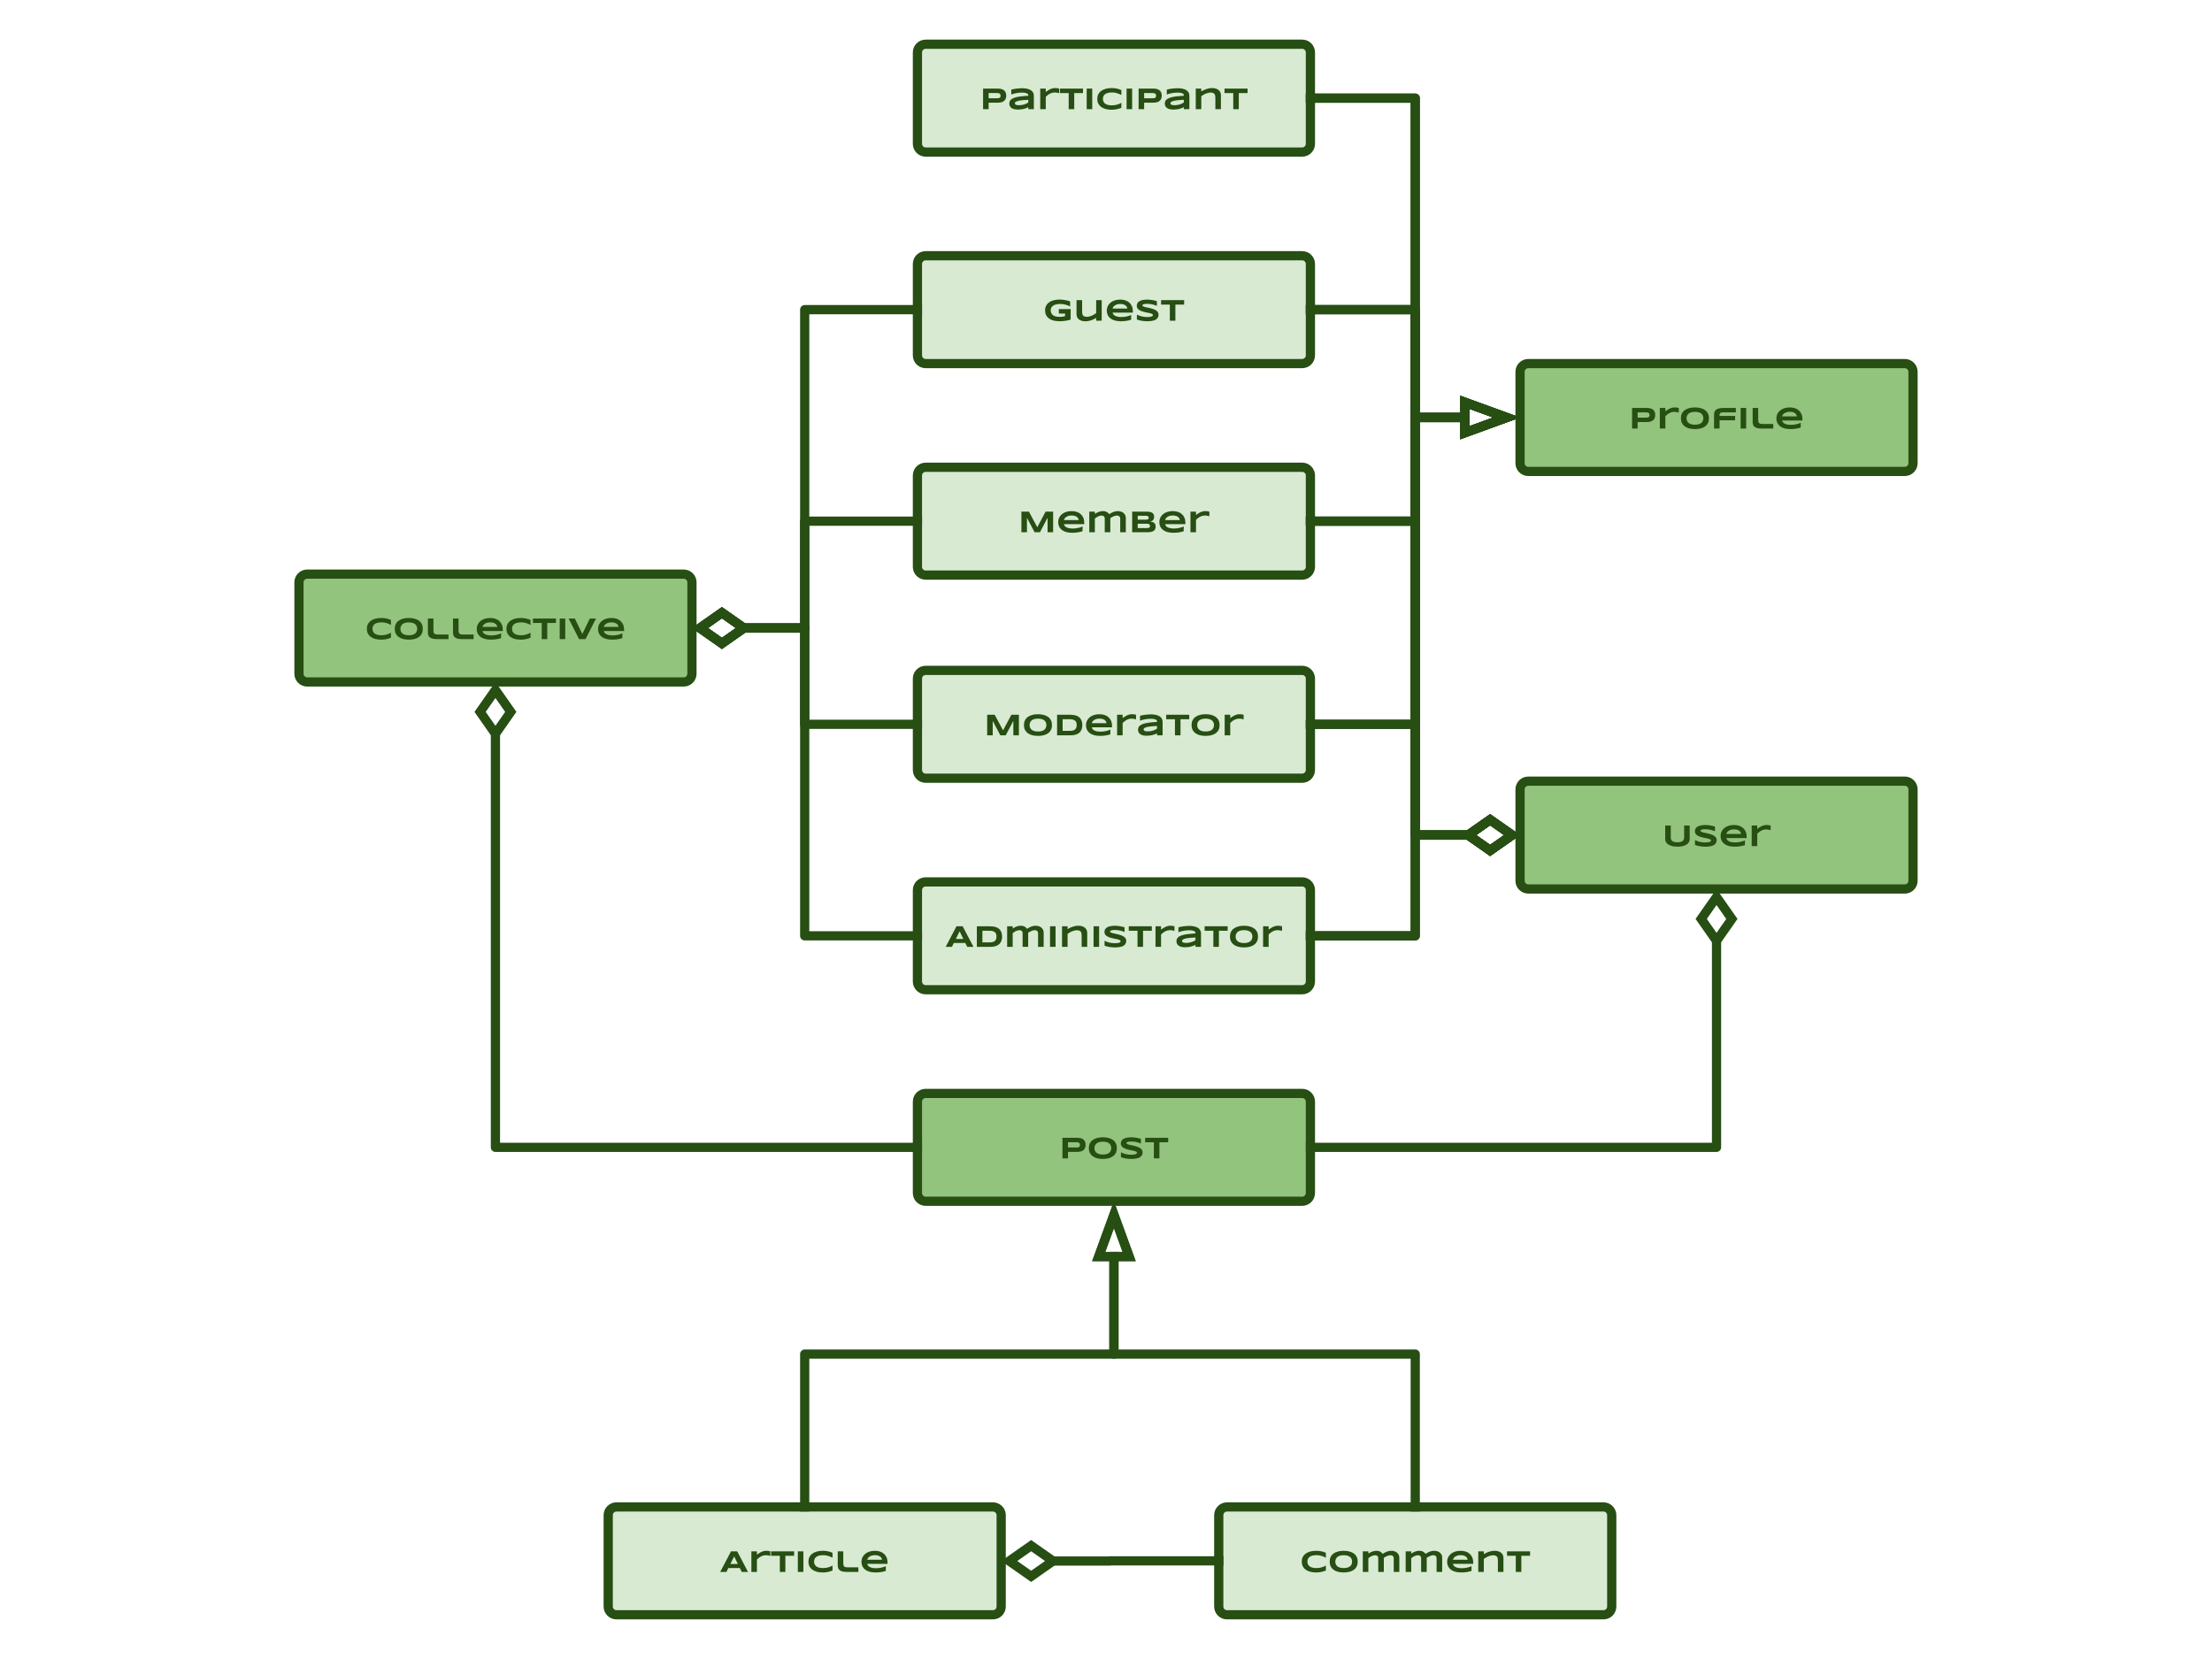<svg version="1.1" viewBox="0.0 0.0 960.0 720.0" fill="none" stroke="none" stroke-linecap="square" stroke-miterlimit="10" xmlns:xlink="http://www.w3.org/1999/xlink" xmlns="http://www.w3.org/2000/svg"><clipPath id="p.0"><path d="m0 0l960.0 0l0 720.0l-960.0 0l0 -720.0z" clip-rule="nonzero"/></clipPath><g clip-path="url(#p.0)"><path fill="#000000" fill-opacity="0.0" d="m0 0l960.0 0l0 720.0l-960.0 0z" fill-rule="evenodd"/><path fill="#93c47d" d="m129.753 252.74l0 0c0 -1.973 1.599 -3.572 3.572 -3.572l163.406 0c0.948 0 1.856 0.376 2.526 1.046c0.67 0.67 1.046 1.579 1.046 2.526l0 39.658c0 1.973 -1.599 3.573 -3.573 3.573l-163.406 0c-1.973 0 -3.572 -1.599 -3.572 -3.573z" fill-rule="evenodd"/><path stroke="#274e13" stroke-width="4.0" stroke-linejoin="round" stroke-linecap="butt" d="m129.753 252.74l0 0c0 -1.973 1.599 -3.572 3.572 -3.572l163.406 0c0.948 0 1.856 0.376 2.526 1.046c0.67 0.67 1.046 1.579 1.046 2.526l0 39.658c0 1.973 -1.599 3.573 -3.573 3.573l-163.406 0c-1.973 0 -3.572 -1.599 -3.572 -3.573z" fill-rule="evenodd"/><path fill="#274e13" d="m169.67 276.76q-0.469 0.188 -0.953 0.344q-0.469 0.156 -0.984 0.266q-0.5 0.125 -1.062 0.172q-0.562 0.062 -1.203 0.062q-1.359 0 -2.516 -0.281q-1.141 -0.297 -1.984 -0.875q-0.828 -0.594 -1.297 -1.469q-0.453 -0.891 -0.453 -2.078q0 -1.172 0.453 -2.047q0.469 -0.891 1.297 -1.469q0.844 -0.594 1.984 -0.891q1.156 -0.297 2.516 -0.297q0.641 0 1.203 0.062q0.562 0.062 1.062 0.172q0.516 0.109 0.984 0.266q0.484 0.156 0.953 0.359l0 2.172q-0.375 -0.203 -0.781 -0.391q-0.406 -0.203 -0.906 -0.359q-0.484 -0.172 -1.078 -0.266q-0.594 -0.109 -1.344 -0.109q-1.141 0 -1.891 0.234q-0.75 0.234 -1.203 0.625q-0.438 0.391 -0.625 0.906q-0.188 0.5 -0.188 1.031q0 0.359 0.078 0.719q0.078 0.344 0.266 0.656q0.188 0.297 0.469 0.562q0.297 0.266 0.734 0.453q0.438 0.188 1.016 0.297q0.594 0.109 1.344 0.109q0.75 0 1.344 -0.094q0.594 -0.109 1.078 -0.266q0.5 -0.156 0.906 -0.344q0.406 -0.203 0.781 -0.406l0 2.172l0 0zm13.823 -3.859q0 1.156 -0.422 2.047q-0.422 0.875 -1.219 1.469q-0.781 0.594 -1.906 0.891q-1.125 0.297 -2.516 0.297q-1.406 0 -2.531 -0.297q-1.125 -0.297 -1.922 -0.891q-0.797 -0.594 -1.234 -1.469q-0.422 -0.891 -0.422 -2.047q0 -1.141 0.422 -2.016q0.438 -0.891 1.234 -1.484q0.797 -0.594 1.922 -0.891q1.125 -0.312 2.531 -0.312q1.391 0 2.516 0.312q1.125 0.297 1.906 0.891q0.797 0.594 1.219 1.484q0.422 0.875 0.422 2.016zm-2.438 0q0 -0.5 -0.172 -1.0q-0.156 -0.5 -0.562 -0.891q-0.406 -0.391 -1.109 -0.641q-0.703 -0.25 -1.781 -0.25q-0.734 0 -1.297 0.125q-0.547 0.109 -0.953 0.312q-0.391 0.188 -0.672 0.469q-0.266 0.266 -0.438 0.578q-0.156 0.312 -0.234 0.641q-0.062 0.328 -0.062 0.656q0 0.344 0.062 0.688q0.078 0.328 0.234 0.641q0.172 0.297 0.438 0.578q0.281 0.266 0.672 0.469q0.406 0.188 0.953 0.312q0.562 0.109 1.297 0.109q1.078 0 1.781 -0.25q0.703 -0.25 1.109 -0.641q0.406 -0.406 0.562 -0.906q0.172 -0.5 0.172 -1.0zm7.052 0.641q0 0.562 0.094 0.922q0.109 0.344 0.344 0.562q0.234 0.203 0.609 0.281q0.375 0.078 0.922 0.078l4.578 0l0 1.984l-5.062 0q-1.062 0 -1.797 -0.172q-0.734 -0.172 -1.203 -0.531q-0.469 -0.359 -0.688 -0.906q-0.203 -0.562 -0.203 -1.328l0 -6.0l2.406 0l0 5.109zm10.901 0q0 0.562 0.094 0.922q0.109 0.344 0.344 0.562q0.234 0.203 0.609 0.281q0.375 0.078 0.922 0.078l4.578 0l0 1.984l-5.062 0q-1.062 0 -1.797 -0.172q-0.734 -0.172 -1.203 -0.531q-0.469 -0.359 -0.688 -0.906q-0.203 -0.562 -0.203 -1.328l0 -6.0l2.406 0l0 5.109zm18.463 3.391q-1.109 0.359 -2.203 0.516q-1.094 0.156 -2.234 0.156q-1.469 0 -2.609 -0.312q-1.141 -0.312 -1.922 -0.906q-0.781 -0.609 -1.203 -1.469q-0.406 -0.859 -0.406 -1.953q0 -1.016 0.406 -1.891q0.422 -0.875 1.172 -1.516q0.766 -0.641 1.844 -1.0q1.078 -0.359 2.391 -0.359q1.219 0 2.234 0.328q1.016 0.328 1.734 0.984q0.719 0.641 1.125 1.578q0.406 0.938 0.406 2.172l0 0.609l-8.812 0q0.109 0.422 0.375 0.781q0.281 0.344 0.734 0.594q0.469 0.234 1.141 0.375q0.672 0.141 1.609 0.141q0.672 0 1.297 -0.078q0.641 -0.094 1.188 -0.219q0.562 -0.141 1.0 -0.297q0.453 -0.172 0.734 -0.328l0 2.094zm-1.672 -4.844q-0.031 -0.328 -0.203 -0.672q-0.156 -0.359 -0.516 -0.641q-0.359 -0.297 -0.938 -0.484q-0.578 -0.188 -1.453 -0.188q-0.812 0 -1.406 0.203q-0.594 0.203 -1.0 0.5q-0.391 0.297 -0.609 0.641q-0.219 0.344 -0.281 0.641l6.406 0zm14.445 4.672q-0.469 0.188 -0.953 0.344q-0.469 0.156 -0.984 0.266q-0.5 0.125 -1.062 0.172q-0.562 0.062 -1.203 0.062q-1.359 0 -2.516 -0.281q-1.141 -0.297 -1.984 -0.875q-0.828 -0.594 -1.297 -1.469q-0.453 -0.891 -0.453 -2.078q0 -1.172 0.453 -2.047q0.469 -0.891 1.297 -1.469q0.844 -0.594 1.984 -0.891q1.156 -0.297 2.516 -0.297q0.641 0 1.203 0.062q0.562 0.062 1.062 0.172q0.516 0.109 0.984 0.266q0.484 0.156 0.953 0.359l0 2.172q-0.375 -0.203 -0.781 -0.391q-0.406 -0.203 -0.906 -0.359q-0.484 -0.172 -1.078 -0.266q-0.594 -0.109 -1.344 -0.109q-1.141 0 -1.891 0.234q-0.75 0.234 -1.203 0.625q-0.438 0.391 -0.625 0.906q-0.188 0.5 -0.188 1.031q0 0.359 0.078 0.719q0.078 0.344 0.266 0.656q0.188 0.297 0.469 0.562q0.297 0.266 0.734 0.453q0.438 0.188 1.016 0.297q0.594 0.109 1.344 0.109q0.75 0 1.344 -0.094q0.594 -0.109 1.078 -0.266q0.5 -0.156 0.906 -0.344q0.406 -0.203 0.781 -0.406l0 2.172l0 0zm7.261 -6.391l0 7.0l-2.406 0l0 -7.0l-3.797 0l0 -1.938l10.0 0l0 1.938l-3.797 0zm5.406 7.0l0 -8.938l2.406 0l0 8.938l-2.406 0zm11.213 0l-2.812 0l-4.531 -8.938l2.703 0l3.25 6.719l3.25 -6.719l2.687 0l-4.547 8.938zm15.989 -0.438q-1.109 0.359 -2.203 0.516q-1.094 0.156 -2.234 0.156q-1.469 0 -2.609 -0.312q-1.141 -0.312 -1.922 -0.906q-0.781 -0.609 -1.203 -1.469q-0.406 -0.859 -0.406 -1.953q0 -1.016 0.406 -1.891q0.422 -0.875 1.172 -1.516q0.766 -0.641 1.844 -1.0q1.078 -0.359 2.391 -0.359q1.219 0 2.234 0.328q1.016 0.328 1.734 0.984q0.719 0.641 1.125 1.578q0.406 0.938 0.406 2.172l0 0.609l-8.812 0q0.109 0.422 0.375 0.781q0.281 0.344 0.734 0.594q0.469 0.234 1.141 0.375q0.672 0.141 1.609 0.141q0.672 0 1.297 -0.078q0.641 -0.094 1.188 -0.219q0.562 -0.141 1.0 -0.297q0.453 -0.172 0.734 -0.328l0 2.094zm-1.672 -4.844q-0.031 -0.328 -0.203 -0.672q-0.156 -0.359 -0.516 -0.641q-0.359 -0.297 -0.938 -0.484q-0.578 -0.188 -1.453 -0.188q-0.812 0 -1.406 0.203q-0.594 0.203 -1.0 0.5q-0.391 0.297 -0.609 0.641q-0.219 0.344 -0.281 0.641l6.406 0z" fill-rule="nonzero"/><path fill="#93c47d" d="m659.695 161.362l0 0c0 -1.973 1.599 -3.572 3.573 -3.572l163.406 0c0.948 0 1.856 0.376 2.526 1.046c0.67 0.67 1.046 1.579 1.046 2.526l0 39.658c0 1.973 -1.599 3.572 -3.573 3.572l-163.406 0c-1.973 0 -3.573 -1.599 -3.573 -3.572z" fill-rule="evenodd"/><path stroke="#274e13" stroke-width="4.0" stroke-linejoin="round" stroke-linecap="butt" d="m659.695 161.362l0 0c0 -1.973 1.599 -3.572 3.573 -3.572l163.406 0c0.948 0 1.856 0.376 2.526 1.046c0.67 0.67 1.046 1.579 1.046 2.526l0 39.658c0 1.973 -1.599 3.572 -3.573 3.572l-163.406 0c-1.973 0 -3.573 -1.599 -3.573 -3.572z" fill-rule="evenodd"/><path fill="#274e13" d="m718.36 180.101q0 0.672 -0.203 1.234q-0.188 0.562 -0.625 0.969q-0.438 0.406 -1.125 0.641q-0.688 0.219 -1.672 0.219l-4.016 0l0 2.828l-2.406 0l0 -8.938l6.422 0q0.984 0 1.672 0.219q0.688 0.219 1.125 0.641q0.438 0.406 0.625 0.969q0.203 0.547 0.203 1.219zm-2.453 0.047q0 -0.312 -0.094 -0.531q-0.078 -0.234 -0.281 -0.375q-0.203 -0.141 -0.531 -0.203q-0.312 -0.078 -0.797 -0.078l-3.484 0l0 2.297l3.484 0q0.484 0 0.797 -0.047q0.328 -0.062 0.531 -0.188q0.203 -0.141 0.281 -0.344q0.094 -0.219 0.094 -0.531zm12.671 -1.078q-0.094 -0.031 -0.281 -0.078q-0.188 -0.062 -0.438 -0.109q-0.25 -0.062 -0.547 -0.094q-0.297 -0.047 -0.609 -0.047q-0.641 0 -1.203 0.156q-0.562 0.156 -1.062 0.422q-0.484 0.266 -0.906 0.609q-0.406 0.328 -0.766 0.688l0 5.375l-2.406 0l0 -8.938l2.406 0l0 1.453q0.438 -0.328 0.891 -0.625q0.469 -0.312 0.953 -0.547q0.5 -0.234 1.047 -0.375q0.562 -0.141 1.188 -0.141q0.234 0 0.469 0.031q0.25 0.016 0.484 0.047q0.234 0.031 0.422 0.078q0.203 0.031 0.359 0.078l0 2.016l0 0zm13.099 2.453q0 1.156 -0.422 2.047q-0.422 0.875 -1.219 1.469q-0.781 0.594 -1.906 0.891q-1.125 0.297 -2.516 0.297q-1.406 0 -2.531 -0.297q-1.125 -0.297 -1.922 -0.891q-0.797 -0.594 -1.234 -1.469q-0.422 -0.891 -0.422 -2.047q0 -1.141 0.422 -2.016q0.438 -0.891 1.234 -1.484q0.797 -0.594 1.922 -0.891q1.125 -0.312 2.531 -0.312q1.391 0 2.516 0.312q1.125 0.297 1.906 0.891q0.797 0.594 1.219 1.484q0.422 0.875 0.422 2.016zm-2.438 0q0 -0.5 -0.172 -1.0q-0.156 -0.5 -0.562 -0.891q-0.406 -0.391 -1.109 -0.641q-0.703 -0.25 -1.781 -0.25q-0.734 0 -1.297 0.125q-0.547 0.109 -0.953 0.312q-0.391 0.188 -0.672 0.469q-0.266 0.266 -0.438 0.578q-0.156 0.312 -0.234 0.641q-0.062 0.328 -0.062 0.656q0 0.344 0.062 0.688q0.078 0.328 0.234 0.641q0.172 0.297 0.438 0.578q0.281 0.266 0.672 0.469q0.406 0.188 0.953 0.312q0.562 0.109 1.297 0.109q1.078 0 1.781 -0.25q0.703 -0.25 1.109 -0.641q0.406 -0.406 0.562 -0.906q0.172 -0.5 0.172 -1.0zm8.864 -2.562q-0.422 0 -0.766 0.031q-0.328 0.031 -0.562 0.156q-0.234 0.125 -0.359 0.375q-0.125 0.234 -0.125 0.656l0 0.328l6.75 0l0 1.906l-6.75 0l0 3.578l-2.406 0l0 -6.016q0 -0.688 0.203 -1.234q0.203 -0.547 0.672 -0.922q0.484 -0.375 1.281 -0.562q0.797 -0.203 1.984 -0.203l5.328 0l0 1.906l-5.25 0zm7.326 7.031l0 -8.938l2.406 0l0 8.938l-2.406 0zm7.619 -3.828q0 0.562 0.094 0.922q0.109 0.344 0.344 0.562q0.234 0.203 0.609 0.281q0.375 0.078 0.922 0.078l4.578 0l0 1.984l-5.062 0q-1.062 0 -1.797 -0.172q-0.734 -0.172 -1.203 -0.531q-0.469 -0.359 -0.688 -0.906q-0.203 -0.562 -0.203 -1.328l0 -6.0l2.406 0l0 5.109zm18.463 3.391q-1.109 0.359 -2.203 0.516q-1.094 0.156 -2.234 0.156q-1.469 0 -2.609 -0.312q-1.141 -0.312 -1.922 -0.906q-0.781 -0.609 -1.203 -1.469q-0.406 -0.859 -0.406 -1.953q0 -1.016 0.406 -1.891q0.422 -0.875 1.172 -1.516q0.766 -0.641 1.844 -1.0q1.078 -0.359 2.391 -0.359q1.219 0 2.234 0.328q1.016 0.328 1.734 0.984q0.719 0.641 1.125 1.578q0.406 0.938 0.406 2.172l0 0.609l-8.812 0q0.109 0.422 0.375 0.781q0.281 0.344 0.734 0.594q0.469 0.234 1.141 0.375q0.672 0.141 1.609 0.141q0.672 0 1.297 -0.078q0.641 -0.094 1.188 -0.219q0.562 -0.141 1.0 -0.297q0.453 -0.172 0.734 -0.328l0 2.094zm-1.672 -4.844q-0.031 -0.328 -0.203 -0.672q-0.156 -0.359 -0.516 -0.641q-0.359 -0.297 -0.938 -0.484q-0.578 -0.188 -1.453 -0.188q-0.812 0 -1.406 0.203q-0.594 0.203 -1.0 0.5q-0.391 0.297 -0.609 0.641q-0.219 0.344 -0.281 0.641l6.406 0z" fill-rule="nonzero"/><path fill="#93c47d" d="m659.695 342.59l0 0c0 -1.973 1.599 -3.573 3.573 -3.573l163.406 0c0.948 0 1.856 0.376 2.526 1.046c0.67 0.67 1.046 1.579 1.046 2.526l0 39.658c0 1.973 -1.599 3.572 -3.573 3.572l-163.406 0c-1.973 0 -3.573 -1.599 -3.573 -3.572z" fill-rule="evenodd"/><path stroke="#274e13" stroke-width="4.0" stroke-linejoin="round" stroke-linecap="butt" d="m659.695 342.59l0 0c0 -1.973 1.599 -3.573 3.573 -3.573l163.406 0c0.948 0 1.856 0.376 2.526 1.046c0.67 0.67 1.046 1.579 1.046 2.526l0 39.658c0 1.973 -1.599 3.572 -3.573 3.572l-163.406 0c-1.973 0 -3.573 -1.599 -3.573 -3.572z" fill-rule="evenodd"/><path fill="#274e13" d="m733.32 364.203q0 0.672 -0.328 1.266q-0.328 0.594 -1.0 1.047q-0.656 0.438 -1.656 0.688q-0.984 0.25 -2.312 0.25q-1.328 0 -2.328 -0.25q-1.0 -0.25 -1.672 -0.688q-0.656 -0.453 -1.0 -1.047q-0.328 -0.594 -0.328 -1.266l0 -5.922l2.406 0l0 5.062q0 0.453 0.109 0.859q0.125 0.391 0.438 0.688q0.312 0.297 0.875 0.484q0.578 0.172 1.5 0.172q0.906 0 1.469 -0.172q0.562 -0.188 0.875 -0.484q0.312 -0.297 0.422 -0.688q0.125 -0.406 0.125 -0.859l0 -5.062l2.406 0l0 5.922l0 0zm10.977 -3.406q-0.25 -0.125 -0.672 -0.281q-0.422 -0.156 -0.953 -0.297q-0.516 -0.141 -1.141 -0.234q-0.609 -0.094 -1.266 -0.094q-0.516 0 -0.891 0.031q-0.359 0.031 -0.609 0.094q-0.25 0.047 -0.406 0.125q-0.141 0.062 -0.219 0.141q-0.078 0.062 -0.109 0.141q-0.016 0.062 -0.016 0.125q0 0.188 0.188 0.344q0.203 0.141 0.531 0.25q0.344 0.109 0.797 0.219q0.453 0.094 0.953 0.203q0.5 0.109 1.031 0.234q0.547 0.125 1.047 0.297q0.516 0.172 0.953 0.406q0.453 0.219 0.781 0.516q0.344 0.297 0.531 0.688q0.203 0.391 0.203 0.891q0 0.641 -0.234 1.109q-0.219 0.469 -0.609 0.781q-0.375 0.312 -0.875 0.516q-0.5 0.188 -1.047 0.281q-0.547 0.109 -1.109 0.141q-0.562 0.031 -1.078 0.031q-1.328 0 -2.453 -0.219q-1.125 -0.203 -2.0 -0.531l0 -2.141q0.906 0.5 2.047 0.781q1.141 0.281 2.438 0.281q0.766 0 1.25 -0.078q0.484 -0.094 0.75 -0.219q0.281 -0.125 0.375 -0.266q0.109 -0.156 0.109 -0.297q0 -0.219 -0.203 -0.375q-0.188 -0.156 -0.531 -0.281q-0.344 -0.125 -0.797 -0.219q-0.438 -0.094 -0.953 -0.188q-0.5 -0.109 -1.031 -0.219q-0.531 -0.125 -1.031 -0.281q-0.5 -0.172 -0.953 -0.375q-0.453 -0.219 -0.797 -0.5q-0.328 -0.297 -0.531 -0.672q-0.188 -0.391 -0.188 -0.891q0 -0.594 0.203 -1.016q0.203 -0.438 0.562 -0.734q0.359 -0.297 0.812 -0.484q0.469 -0.203 0.984 -0.297q0.516 -0.109 1.047 -0.141q0.531 -0.047 1.0 -0.047q0.516 0 1.062 0.062q0.562 0.047 1.094 0.141q0.531 0.094 1.031 0.219q0.5 0.125 0.922 0.25l0 2.078zm13 5.984q-1.109 0.359 -2.203 0.516q-1.094 0.156 -2.234 0.156q-1.469 0 -2.609 -0.312q-1.141 -0.312 -1.922 -0.906q-0.781 -0.609 -1.203 -1.469q-0.406 -0.859 -0.406 -1.953q0 -1.016 0.406 -1.891q0.422 -0.875 1.172 -1.516q0.766 -0.641 1.844 -1.0q1.078 -0.359 2.391 -0.359q1.219 0 2.234 0.328q1.016 0.328 1.734 0.984q0.719 0.641 1.125 1.578q0.406 0.938 0.406 2.172l0 0.609l-8.812 0q0.109 0.422 0.375 0.781q0.281 0.344 0.734 0.594q0.469 0.234 1.141 0.375q0.672 0.141 1.609 0.141q0.672 0 1.297 -0.078q0.641 -0.094 1.188 -0.219q0.562 -0.141 1.0 -0.297q0.453 -0.172 0.734 -0.328l0 2.094zm-1.672 -4.844q-0.031 -0.328 -0.203 -0.672q-0.156 -0.359 -0.516 -0.641q-0.359 -0.297 -0.938 -0.484q-0.578 -0.188 -1.453 -0.188q-0.812 0 -1.406 0.203q-0.594 0.203 -1.0 0.5q-0.391 0.297 -0.609 0.641q-0.219 0.344 -0.281 0.641l6.406 0zm12.82 -1.641q-0.094 -0.031 -0.281 -0.078q-0.188 -0.062 -0.438 -0.109q-0.25 -0.062 -0.547 -0.094q-0.297 -0.047 -0.609 -0.047q-0.641 0 -1.203 0.156q-0.562 0.156 -1.062 0.422q-0.484 0.266 -0.906 0.609q-0.406 0.328 -0.766 0.688l0 5.375l-2.406 0l0 -8.938l2.406 0l0 1.453q0.438 -0.328 0.891 -0.625q0.469 -0.312 0.953 -0.547q0.5 -0.234 1.047 -0.375q0.562 -0.141 1.188 -0.141q0.234 0 0.469 0.031q0.25 0.016 0.484 0.047q0.234 0.031 0.422 0.078q0.203 0.031 0.359 0.078l0 2.016l0 0z" fill-rule="nonzero"/><path fill="#d9ead3" d="m398.165 22.761l0 0c0 -1.973 1.599 -3.572 3.572 -3.572l163.406 0c0.948 0 1.856 0.376 2.526 1.046c0.67 0.67 1.046 1.579 1.046 2.526l0 39.658c0 1.973 -1.599 3.572 -3.573 3.572l-163.406 0c-1.973 0 -3.572 -1.599 -3.572 -3.572z" fill-rule="evenodd"/><path stroke="#274e13" stroke-width="4.0" stroke-linejoin="round" stroke-linecap="butt" d="m398.165 22.761l0 0c0 -1.973 1.599 -3.572 3.572 -3.572l163.406 0c0.948 0 1.856 0.376 2.526 1.046c0.67 0.67 1.046 1.579 1.046 2.526l0 39.658c0 1.973 -1.599 3.572 -3.573 3.572l-163.406 0c-1.973 0 -3.572 -1.599 -3.572 -3.572z" fill-rule="evenodd"/><path fill="#274e13" d="m436.701 41.5q0 0.672 -0.203 1.234q-0.188 0.562 -0.625 0.969q-0.438 0.406 -1.125 0.641q-0.688 0.219 -1.672 0.219l-4.016 0l0 2.828l-2.406 0l0 -8.938l6.422 0q0.984 0 1.672 0.219q0.688 0.219 1.125 0.641q0.438 0.406 0.625 0.969q0.203 0.547 0.203 1.219zm-2.453 0.047q0 -0.312 -0.094 -0.531q-0.078 -0.234 -0.281 -0.375q-0.203 -0.141 -0.531 -0.203q-0.312 -0.078 -0.797 -0.078l-3.484 0l0 2.297l3.484 0q0.484 0 0.797 -0.047q0.328 -0.062 0.531 -0.188q0.203 -0.141 0.281 -0.344q0.094 -0.219 0.094 -0.531zm12.03 5.844l0 -0.875q-0.469 0.25 -1.0 0.453q-0.531 0.188 -1.109 0.328q-0.562 0.125 -1.172 0.188q-0.609 0.078 -1.219 0.078q-0.734 0 -1.406 -0.141q-0.672 -0.125 -1.203 -0.422q-0.516 -0.312 -0.828 -0.812q-0.312 -0.5 -0.312 -1.219q0 -0.891 0.484 -1.484q0.5 -0.609 1.516 -1.0q1.016 -0.391 2.562 -0.594q1.562 -0.203 3.688 -0.328l0 -0.188q0 -0.219 -0.125 -0.438q-0.109 -0.219 -0.422 -0.375q-0.312 -0.172 -0.859 -0.266q-0.531 -0.109 -1.359 -0.109q-0.656 0 -1.297 0.062q-0.641 0.062 -1.234 0.188q-0.594 0.109 -1.125 0.266q-0.531 0.156 -0.969 0.328l0 -2.141q0.453 -0.125 1.016 -0.234q0.562 -0.109 1.172 -0.188q0.625 -0.078 1.25 -0.125q0.625 -0.062 1.188 -0.062q1.125 0 2.078 0.188q0.953 0.188 1.641 0.578q0.688 0.391 1.062 1.0q0.391 0.594 0.391 1.422l0 5.922l-2.406 0zm0 -4.078q-1.391 0.047 -2.375 0.156q-0.969 0.094 -1.609 0.219q-0.641 0.125 -1.016 0.281q-0.359 0.141 -0.547 0.297q-0.188 0.156 -0.234 0.312q-0.031 0.156 -0.031 0.297q0 0.156 0.078 0.312q0.094 0.141 0.297 0.25q0.219 0.109 0.562 0.172q0.359 0.062 0.891 0.062q0.594 0 1.156 -0.094q0.562 -0.094 1.062 -0.25q0.516 -0.156 0.953 -0.375q0.453 -0.219 0.812 -0.469l0 -1.172zm13.396 -2.844q-0.094 -0.031 -0.281 -0.078q-0.188 -0.062 -0.438 -0.109q-0.25 -0.062 -0.547 -0.094q-0.297 -0.047 -0.609 -0.047q-0.641 0 -1.203 0.156q-0.562 0.156 -1.062 0.422q-0.484 0.266 -0.906 0.609q-0.406 0.328 -0.766 0.688l0 5.375l-2.406 0l0 -8.938l2.406 0l0 1.453q0.438 -0.328 0.891 -0.625q0.469 -0.312 0.953 -0.547q0.5 -0.234 1.047 -0.375q0.562 -0.141 1.188 -0.141q0.234 0 0.469 0.031q0.25 0.016 0.484 0.047q0.234 0.031 0.422 0.078q0.203 0.031 0.359 0.078l0 2.016l0 0zm6.537 -0.078l0 7.0l-2.406 0l0 -7.0l-3.797 0l0 -1.938l10.0 0l0 1.938l-3.797 0zm5.406 7.0l0 -8.938l2.406 0l0 8.938l-2.406 0zm15.057 -0.609q-0.469 0.188 -0.953 0.344q-0.469 0.156 -0.984 0.266q-0.5 0.125 -1.062 0.172q-0.562 0.062 -1.203 0.062q-1.359 0 -2.516 -0.281q-1.141 -0.297 -1.984 -0.875q-0.828 -0.594 -1.297 -1.469q-0.453 -0.891 -0.453 -2.078q0 -1.172 0.453 -2.047q0.469 -0.891 1.297 -1.469q0.844 -0.594 1.984 -0.891q1.156 -0.297 2.516 -0.297q0.641 0 1.203 0.062q0.562 0.062 1.062 0.172q0.516 0.109 0.984 0.266q0.484 0.156 0.953 0.359l0 2.172q-0.375 -0.203 -0.781 -0.391q-0.406 -0.203 -0.906 -0.359q-0.484 -0.172 -1.078 -0.266q-0.594 -0.109 -1.344 -0.109q-1.141 0 -1.891 0.234q-0.75 0.234 -1.203 0.625q-0.438 0.391 -0.625 0.906q-0.188 0.5 -0.188 1.031q0 0.359 0.078 0.719q0.078 0.344 0.266 0.656q0.188 0.297 0.469 0.562q0.297 0.266 0.734 0.453q0.438 0.188 1.016 0.297q0.594 0.109 1.344 0.109q0.75 0 1.344 -0.094q0.594 -0.109 1.078 -0.266q0.5 -0.156 0.906 -0.344q0.406 -0.203 0.781 -0.406l0 2.172l0 0zm2.261 0.609l0 -8.938l2.406 0l0 8.938l-2.406 0zm15.26 -5.891q0 0.672 -0.203 1.234q-0.188 0.562 -0.625 0.969q-0.438 0.406 -1.125 0.641q-0.688 0.219 -1.672 0.219l-4.016 0l0 2.828l-2.406 0l0 -8.938l6.422 0q0.984 0 1.672 0.219q0.688 0.219 1.125 0.641q0.438 0.406 0.625 0.969q0.203 0.547 0.203 1.219zm-2.453 0.047q0 -0.312 -0.094 -0.531q-0.078 -0.234 -0.281 -0.375q-0.203 -0.141 -0.531 -0.203q-0.312 -0.078 -0.797 -0.078l-3.484 0l0 2.297l3.484 0q0.484 0 0.797 -0.047q0.328 -0.062 0.531 -0.188q0.203 -0.141 0.281 -0.344q0.094 -0.219 0.094 -0.531zm12.03 5.844l0 -0.875q-0.469 0.25 -1.0 0.453q-0.531 0.188 -1.109 0.328q-0.562 0.125 -1.172 0.188q-0.609 0.078 -1.219 0.078q-0.734 0 -1.406 -0.141q-0.672 -0.125 -1.203 -0.422q-0.516 -0.312 -0.828 -0.812q-0.312 -0.5 -0.312 -1.219q0 -0.891 0.484 -1.484q0.5 -0.609 1.516 -1.0q1.016 -0.391 2.562 -0.594q1.562 -0.203 3.688 -0.328l0 -0.188q0 -0.219 -0.125 -0.438q-0.109 -0.219 -0.422 -0.375q-0.312 -0.172 -0.859 -0.266q-0.531 -0.109 -1.359 -0.109q-0.656 0 -1.297 0.062q-0.641 0.062 -1.234 0.188q-0.594 0.109 -1.125 0.266q-0.531 0.156 -0.969 0.328l0 -2.141q0.453 -0.125 1.016 -0.234q0.562 -0.109 1.172 -0.188q0.625 -0.078 1.25 -0.125q0.625 -0.062 1.188 -0.062q1.125 0 2.078 0.188q0.953 0.188 1.641 0.578q0.688 0.391 1.062 1.0q0.391 0.594 0.391 1.422l0 5.922l-2.406 0zm0 -4.078q-1.391 0.047 -2.375 0.156q-0.969 0.094 -1.609 0.219q-0.641 0.125 -1.016 0.281q-0.359 0.141 -0.547 0.297q-0.188 0.156 -0.234 0.312q-0.031 0.156 -0.031 0.297q0 0.156 0.078 0.312q0.094 0.141 0.297 0.25q0.219 0.109 0.562 0.172q0.359 0.062 0.891 0.062q0.594 0 1.156 -0.094q0.562 -0.094 1.063 -0.25q0.516 -0.156 0.953 -0.375q0.453 -0.219 0.812 -0.469l0 -1.172zm13.693 4.078l0 -5.016q0 -0.5 -0.094 -0.906q-0.078 -0.406 -0.312 -0.688q-0.234 -0.297 -0.656 -0.453q-0.406 -0.156 -1.047 -0.156q-0.5 0 -1.047 0.141q-0.531 0.125 -1.078 0.344q-0.531 0.219 -1.016 0.516q-0.484 0.297 -0.859 0.609l0 5.609l-2.406 0l0 -8.938l2.406 0l0 1.219q0.453 -0.266 0.969 -0.516q0.516 -0.266 1.094 -0.469q0.578 -0.203 1.219 -0.328q0.656 -0.141 1.391 -0.141q0.906 0 1.609 0.219q0.719 0.219 1.203 0.625q0.5 0.391 0.766 0.969q0.266 0.562 0.266 1.266l0 6.094l-2.406 0zm10.17 -7.0l0 7.0l-2.406 0l0 -7.0l-3.797 0l0 -1.938l10.0 0l0 1.938l-3.797 0z" fill-rule="nonzero"/><path fill="#93c47d" d="m398.165 478.111l0 0c0 -1.973 1.599 -3.573 3.572 -3.573l163.406 0c0.948 0 1.856 0.376 2.526 1.046c0.67 0.67 1.046 1.579 1.046 2.526l0 39.658c0 1.973 -1.599 3.572 -3.573 3.572l-163.406 0c-1.973 0 -3.572 -1.599 -3.572 -3.572z" fill-rule="evenodd"/><path stroke="#274e13" stroke-width="4.0" stroke-linejoin="round" stroke-linecap="butt" d="m398.165 478.111l0 0c0 -1.973 1.599 -3.573 3.572 -3.573l163.406 0c0.948 0 1.856 0.376 2.526 1.046c0.67 0.67 1.046 1.579 1.046 2.526l0 39.658c0 1.973 -1.599 3.572 -3.573 3.572l-163.406 0c-1.973 0 -3.572 -1.599 -3.572 -3.572z" fill-rule="evenodd"/><path fill="#274e13" d="m471.15 496.849q0 0.672 -0.203 1.234q-0.188 0.562 -0.625 0.969q-0.438 0.406 -1.125 0.641q-0.688 0.219 -1.672 0.219l-4.016 0l0 2.828l-2.406 0l0 -8.938l6.422 0q0.984 0 1.672 0.219q0.688 0.219 1.125 0.641q0.438 0.406 0.625 0.969q0.203 0.547 0.203 1.219zm-2.453 0.047q0 -0.312 -0.094 -0.531q-0.078 -0.234 -0.281 -0.375q-0.203 -0.141 -0.531 -0.203q-0.312 -0.078 -0.797 -0.078l-3.484 0l0 2.297l3.484 0q0.484 0 0.797 -0.047q0.328 -0.062 0.531 -0.188q0.203 -0.141 0.281 -0.344q0.094 -0.219 0.094 -0.531zm16.015 1.375q0 1.156 -0.422 2.047q-0.422 0.875 -1.219 1.469q-0.781 0.594 -1.906 0.891q-1.125 0.297 -2.516 0.297q-1.406 0 -2.531 -0.297q-1.125 -0.297 -1.922 -0.891q-0.797 -0.594 -1.234 -1.469q-0.422 -0.891 -0.422 -2.047q0 -1.141 0.422 -2.016q0.438 -0.891 1.234 -1.484q0.797 -0.594 1.922 -0.891q1.125 -0.312 2.531 -0.312q1.391 0 2.516 0.312q1.125 0.297 1.906 0.891q0.797 0.594 1.219 1.484q0.422 0.875 0.422 2.016zm-2.438 0q0 -0.5 -0.172 -1.0q-0.156 -0.5 -0.562 -0.891q-0.406 -0.391 -1.109 -0.641q-0.703 -0.25 -1.781 -0.25q-0.734 0 -1.297 0.125q-0.547 0.109 -0.953 0.312q-0.391 0.188 -0.672 0.469q-0.266 0.266 -0.438 0.578q-0.156 0.312 -0.234 0.641q-0.062 0.328 -0.062 0.656q0 0.344 0.062 0.688q0.078 0.328 0.234 0.641q0.172 0.297 0.438 0.578q0.281 0.266 0.672 0.469q0.406 0.188 0.953 0.312q0.562 0.109 1.297 0.109q1.078 0 1.781 -0.25q0.703 -0.25 1.109 -0.641q0.406 -0.406 0.562 -0.906q0.172 -0.5 0.172 -1.0zm12.88 -1.953q-0.25 -0.125 -0.672 -0.281q-0.422 -0.156 -0.953 -0.297q-0.516 -0.141 -1.141 -0.234q-0.609 -0.094 -1.266 -0.094q-0.516 0 -0.891 0.031q-0.359 0.031 -0.609 0.094q-0.25 0.047 -0.406 0.125q-0.141 0.062 -0.219 0.141q-0.078 0.062 -0.109 0.141q-0.016 0.062 -0.016 0.125q0 0.188 0.188 0.344q0.203 0.141 0.531 0.25q0.344 0.109 0.797 0.219q0.453 0.094 0.953 0.203q0.5 0.109 1.031 0.234q0.547 0.125 1.047 0.297q0.516 0.172 0.953 0.406q0.453 0.219 0.781 0.516q0.344 0.297 0.531 0.688q0.203 0.391 0.203 0.891q0 0.641 -0.234 1.109q-0.219 0.469 -0.609 0.781q-0.375 0.312 -0.875 0.516q-0.5 0.188 -1.047 0.281q-0.547 0.109 -1.109 0.141q-0.562 0.031 -1.078 0.031q-1.328 0 -2.453 -0.219q-1.125 -0.203 -2.0 -0.531l0 -2.141q0.906 0.5 2.047 0.781q1.141 0.281 2.438 0.281q0.766 0 1.25 -0.078q0.484 -0.094 0.75 -0.219q0.281 -0.125 0.375 -0.266q0.109 -0.156 0.109 -0.297q0 -0.219 -0.203 -0.375q-0.188 -0.156 -0.531 -0.281q-0.344 -0.125 -0.797 -0.219q-0.438 -0.094 -0.953 -0.188q-0.5 -0.109 -1.031 -0.219q-0.531 -0.125 -1.031 -0.281q-0.5 -0.172 -0.953 -0.375q-0.453 -0.219 -0.797 -0.5q-0.328 -0.297 -0.531 -0.672q-0.188 -0.391 -0.188 -0.891q0 -0.594 0.203 -1.016q0.203 -0.438 0.562 -0.734q0.359 -0.297 0.812 -0.484q0.469 -0.203 0.984 -0.297q0.516 -0.109 1.047 -0.141q0.531 -0.047 1.0 -0.047q0.516 0 1.062 0.062q0.562 0.047 1.094 0.141q0.531 0.094 1.031 0.219q0.5 0.125 0.922 0.25l0 2.078zm8.031 -0.578l0 7.0l-2.406 0l0 -7.0l-3.797 0l0 -1.938l10.0 0l0 1.938l-3.797 0z" fill-rule="nonzero"/><path fill="#d9ead3" d="m528.937 657.579l0 0c0 -1.973 1.599 -3.573 3.573 -3.573l163.406 0c0.948 0 1.856 0.376 2.526 1.046c0.67 0.67 1.046 1.579 1.046 2.526l0 39.658c0 1.973 -1.599 3.572 -3.573 3.572l-163.406 0c-1.973 0 -3.573 -1.599 -3.573 -3.572z" fill-rule="evenodd"/><path stroke="#274e13" stroke-width="4.0" stroke-linejoin="round" stroke-linecap="butt" d="m528.937 657.579l0 0c0 -1.973 1.599 -3.573 3.573 -3.573l163.406 0c0.948 0 1.856 0.376 2.526 1.046c0.67 0.67 1.046 1.579 1.046 2.526l0 39.658c0 1.973 -1.599 3.572 -3.573 3.572l-163.406 0c-1.973 0 -3.573 -1.599 -3.573 -3.572z" fill-rule="evenodd"/><path fill="#274e13" d="m575.423 681.599q-0.469 0.188 -0.953 0.344q-0.469 0.156 -0.984 0.266q-0.5 0.125 -1.062 0.172q-0.562 0.062 -1.203 0.062q-1.359 0 -2.516 -0.281q-1.141 -0.297 -1.984 -0.875q-0.828 -0.594 -1.297 -1.469q-0.453 -0.891 -0.453 -2.078q0 -1.172 0.453 -2.047q0.469 -0.891 1.297 -1.469q0.844 -0.594 1.984 -0.891q1.156 -0.297 2.516 -0.297q0.641 0 1.203 0.062q0.562 0.062 1.062 0.172q0.516 0.109 0.984 0.266q0.484 0.156 0.953 0.359l0 2.172q-0.375 -0.203 -0.781 -0.391q-0.406 -0.203 -0.906 -0.359q-0.484 -0.172 -1.078 -0.266q-0.594 -0.109 -1.344 -0.109q-1.141 0 -1.891 0.234q-0.75 0.234 -1.203 0.625q-0.438 0.391 -0.625 0.906q-0.188 0.5 -0.188 1.031q0 0.359 0.078 0.719q0.078 0.344 0.266 0.656q0.188 0.297 0.469 0.562q0.297 0.266 0.734 0.453q0.438 0.188 1.016 0.297q0.594 0.109 1.344 0.109q0.75 0 1.344 -0.094q0.594 -0.109 1.078 -0.266q0.5 -0.156 0.906 -0.344q0.406 -0.203 0.781 -0.406l0 2.172l0 0zm13.823 -3.859q0 1.156 -0.422 2.047q-0.422 0.875 -1.219 1.469q-0.781 0.594 -1.906 0.891q-1.125 0.297 -2.516 0.297q-1.406 0 -2.531 -0.297q-1.125 -0.297 -1.922 -0.891q-0.797 -0.594 -1.234 -1.469q-0.422 -0.891 -0.422 -2.047q0 -1.141 0.422 -2.016q0.438 -0.891 1.234 -1.484q0.797 -0.594 1.922 -0.891q1.125 -0.312 2.531 -0.312q1.391 0 2.516 0.312q1.125 0.297 1.906 0.891q0.797 0.594 1.219 1.484q0.422 0.875 0.422 2.016zm-2.438 0q0 -0.5 -0.172 -1.0q-0.156 -0.5 -0.562 -0.891q-0.406 -0.391 -1.109 -0.641q-0.703 -0.25 -1.781 -0.25q-0.734 0 -1.297 0.125q-0.547 0.109 -0.953 0.312q-0.391 0.188 -0.672 0.469q-0.266 0.266 -0.438 0.578q-0.156 0.312 -0.234 0.641q-0.062 0.328 -0.062 0.656q0 0.344 0.062 0.688q0.078 0.328 0.234 0.641q0.172 0.297 0.438 0.578q0.281 0.266 0.672 0.469q0.406 0.188 0.953 0.312q0.562 0.109 1.297 0.109q1.078 0 1.781 -0.25q0.703 -0.25 1.109 -0.641q0.406 -0.406 0.562 -0.906q0.172 -0.5 0.172 -1.0zm7.052 -4.469l0 0.984q0.312 -0.203 0.688 -0.422q0.375 -0.219 0.812 -0.391q0.453 -0.172 0.953 -0.281q0.5 -0.125 1.094 -0.125q0.562 0 0.984 0.125q0.438 0.125 0.75 0.312q0.328 0.188 0.547 0.438q0.219 0.234 0.375 0.469q0.469 -0.312 0.906 -0.547q0.453 -0.25 0.906 -0.422q0.469 -0.188 0.938 -0.281q0.484 -0.094 0.984 -0.094q0.828 0 1.469 0.234q0.656 0.219 1.094 0.625q0.453 0.391 0.688 0.938q0.25 0.531 0.25 1.141l0 6.234l-2.422 0l0 -5.891q0 -0.359 -0.109 -0.609q-0.109 -0.266 -0.297 -0.422q-0.188 -0.172 -0.438 -0.25q-0.25 -0.078 -0.531 -0.078q-1.297 0 -2.969 1.172q0.031 0.109 0.031 0.266q0.016 0.141 0.016 0.297l0 5.516l-2.422 0l0 -5.938q0 -0.359 -0.109 -0.609q-0.109 -0.25 -0.297 -0.406q-0.188 -0.156 -0.438 -0.219q-0.25 -0.078 -0.531 -0.078q-0.344 0 -0.719 0.109q-0.375 0.094 -0.766 0.266q-0.375 0.172 -0.75 0.422q-0.359 0.234 -0.688 0.516l0 5.938l-2.406 0l0 -8.938l2.406 0zm18.606 0l0 0.984q0.312 -0.203 0.688 -0.422q0.375 -0.219 0.812 -0.391q0.453 -0.172 0.953 -0.281q0.5 -0.125 1.094 -0.125q0.562 0 0.984 0.125q0.438 0.125 0.75 0.312q0.328 0.188 0.547 0.438q0.219 0.234 0.375 0.469q0.469 -0.312 0.906 -0.547q0.453 -0.25 0.906 -0.422q0.469 -0.188 0.938 -0.281q0.484 -0.094 0.984 -0.094q0.828 0 1.469 0.234q0.656 0.219 1.094 0.625q0.453 0.391 0.688 0.938q0.25 0.531 0.25 1.141l0 6.234l-2.422 0l0 -5.891q0 -0.359 -0.109 -0.609q-0.109 -0.266 -0.297 -0.422q-0.188 -0.172 -0.438 -0.25q-0.25 -0.078 -0.531 -0.078q-1.297 0 -2.969 1.172q0.031 0.109 0.031 0.266q0.016 0.141 0.016 0.297l0 5.516l-2.422 0l0 -5.938q0 -0.359 -0.109 -0.609q-0.109 -0.25 -0.297 -0.406q-0.188 -0.156 -0.438 -0.219q-0.25 -0.078 -0.531 -0.078q-0.344 0 -0.719 0.109q-0.375 0.094 -0.766 0.266q-0.375 0.172 -0.75 0.422q-0.359 0.234 -0.688 0.516l0 5.938l-2.406 0l0 -8.938l2.406 0zm26.169 8.5q-1.109 0.359 -2.203 0.516q-1.094 0.156 -2.234 0.156q-1.469 0 -2.609 -0.312q-1.141 -0.312 -1.922 -0.906q-0.781 -0.609 -1.203 -1.469q-0.406 -0.859 -0.406 -1.953q0 -1.016 0.406 -1.891q0.422 -0.875 1.172 -1.516q0.766 -0.641 1.844 -1.0q1.078 -0.359 2.391 -0.359q1.219 0 2.234 0.328q1.016 0.328 1.734 0.984q0.719 0.641 1.125 1.578q0.406 0.938 0.406 2.172l0 0.609l-8.812 0q0.109 0.422 0.375 0.781q0.281 0.344 0.734 0.594q0.469 0.234 1.141 0.375q0.672 0.141 1.609 0.141q0.672 0 1.297 -0.078q0.641 -0.094 1.188 -0.219q0.562 -0.141 1.0 -0.297q0.453 -0.172 0.734 -0.328l0 2.094zm-1.672 -4.844q-0.031 -0.328 -0.203 -0.672q-0.156 -0.359 -0.516 -0.641q-0.359 -0.297 -0.938 -0.484q-0.578 -0.188 -1.453 -0.188q-0.812 0 -1.406 0.203q-0.594 0.203 -1.0 0.5q-0.391 0.297 -0.609 0.641q-0.219 0.344 -0.281 0.641l6.406 0zm13.117 5.281l0 -5.016q0 -0.5 -0.094 -0.906q-0.078 -0.406 -0.312 -0.688q-0.234 -0.297 -0.656 -0.453q-0.406 -0.156 -1.047 -0.156q-0.5 0 -1.047 0.141q-0.531 0.125 -1.078 0.344q-0.531 0.219 -1.016 0.516q-0.484 0.297 -0.859 0.609l0 5.609l-2.406 0l0 -8.938l2.406 0l0 1.219q0.453 -0.266 0.969 -0.516q0.516 -0.266 1.094 -0.469q0.578 -0.203 1.219 -0.328q0.656 -0.141 1.391 -0.141q0.906 0 1.609 0.219q0.719 0.219 1.203 0.625q0.5 0.391 0.766 0.969q0.266 0.562 0.266 1.266l0 6.094l-2.406 0zm10.17 -7.0l0 7.0l-2.406 0l0 -7.0l-3.797 0l0 -1.938l10.0 0l0 1.938l-3.797 0z" fill-rule="nonzero"/><path fill="#d9ead3" d="m263.961 657.579l0 0c0 -1.973 1.599 -3.573 3.572 -3.573l163.406 0c0.947 0 1.856 0.376 2.526 1.046c0.67 0.67 1.046 1.579 1.046 2.526l0 39.658c0 1.973 -1.599 3.572 -3.572 3.572l-163.406 0c-1.973 0 -3.572 -1.599 -3.572 -3.572z" fill-rule="evenodd"/><path stroke="#274e13" stroke-width="4.0" stroke-linejoin="round" stroke-linecap="butt" d="m263.961 657.579l0 0c0 -1.973 1.599 -3.573 3.572 -3.573l163.406 0c0.947 0 1.856 0.376 2.526 1.046c0.67 0.67 1.046 1.579 1.046 2.526l0 39.658c0 1.973 -1.599 3.572 -3.572 3.572l-163.406 0c-1.973 0 -3.572 -1.599 -3.572 -3.572z" fill-rule="evenodd"/><path fill="#274e13" d="m321.084 680.521l-4.984 0l-0.828 1.688l-2.703 0l4.688 -8.938l2.688 0l4.688 8.938l-2.703 0l-0.844 -1.688zm-4.109 -1.75l3.266 0l-1.625 -3.297l-1.641 3.297zm17.339 -3.484q-0.094 -0.031 -0.281 -0.078q-0.188 -0.062 -0.438 -0.109q-0.25 -0.062 -0.547 -0.094q-0.297 -0.047 -0.609 -0.047q-0.641 0 -1.203 0.156q-0.562 0.156 -1.062 0.422q-0.484 0.266 -0.906 0.609q-0.406 0.328 -0.766 0.688l0 5.375l-2.406 0l0 -8.938l2.406 0l0 1.453q0.438 -0.328 0.891 -0.625q0.469 -0.312 0.953 -0.547q0.5 -0.234 1.047 -0.375q0.562 -0.141 1.188 -0.141q0.234 0 0.469 0.031q0.25 0.016 0.484 0.047q0.234 0.031 0.422 0.078q0.203 0.031 0.359 0.078l0 2.016l0 0zm6.537 -0.078l0 7.0l-2.406 0l0 -7.0l-3.797 0l0 -1.938l10.0 0l0 1.938l-3.797 0zm5.406 7.0l0 -8.938l2.406 0l0 8.938l-2.406 0zm15.057 -0.609q-0.469 0.188 -0.953 0.344q-0.469 0.156 -0.984 0.266q-0.5 0.125 -1.062 0.172q-0.562 0.062 -1.203 0.062q-1.359 0 -2.516 -0.281q-1.141 -0.297 -1.984 -0.875q-0.828 -0.594 -1.297 -1.469q-0.453 -0.891 -0.453 -2.078q0 -1.172 0.453 -2.047q0.469 -0.891 1.297 -1.469q0.844 -0.594 1.984 -0.891q1.156 -0.297 2.516 -0.297q0.641 0 1.203 0.062q0.562 0.062 1.062 0.172q0.516 0.109 0.984 0.266q0.484 0.156 0.953 0.359l0 2.172q-0.375 -0.203 -0.781 -0.391q-0.406 -0.203 -0.906 -0.359q-0.484 -0.172 -1.078 -0.266q-0.594 -0.109 -1.344 -0.109q-1.141 0 -1.891 0.234q-0.75 0.234 -1.203 0.625q-0.438 0.391 -0.625 0.906q-0.188 0.5 -0.188 1.031q0 0.359 0.078 0.719q0.078 0.344 0.266 0.656q0.188 0.297 0.469 0.562q0.297 0.266 0.734 0.453q0.438 0.188 1.016 0.297q0.594 0.109 1.344 0.109q0.75 0 1.344 -0.094q0.594 -0.109 1.078 -0.266q0.5 -0.156 0.906 -0.344q0.406 -0.203 0.781 -0.406l0 2.172l0 0zm4.667 -3.219q0 0.562 0.094 0.922q0.109 0.344 0.344 0.562q0.234 0.203 0.609 0.281q0.375 0.078 0.922 0.078l4.578 0l0 1.984l-5.062 0q-1.062 0 -1.797 -0.172q-0.734 -0.172 -1.203 -0.531q-0.469 -0.359 -0.688 -0.906q-0.203 -0.562 -0.203 -1.328l0 -6.0l2.406 0l0 5.109zm18.463 3.391q-1.109 0.359 -2.203 0.516q-1.094 0.156 -2.234 0.156q-1.469 0 -2.609 -0.312q-1.141 -0.312 -1.922 -0.906q-0.781 -0.609 -1.203 -1.469q-0.406 -0.859 -0.406 -1.953q0 -1.016 0.406 -1.891q0.422 -0.875 1.172 -1.516q0.766 -0.641 1.844 -1.0q1.078 -0.359 2.391 -0.359q1.219 0 2.234 0.328q1.016 0.328 1.734 0.984q0.719 0.641 1.125 1.578q0.406 0.938 0.406 2.172l0 0.609l-8.812 0q0.109 0.422 0.375 0.781q0.281 0.344 0.734 0.594q0.469 0.234 1.141 0.375q0.672 0.141 1.609 0.141q0.672 0 1.297 -0.078q0.641 -0.094 1.188 -0.219q0.562 -0.141 1.0 -0.297q0.453 -0.172 0.734 -0.328l0 2.094zm-1.672 -4.844q-0.031 -0.328 -0.203 -0.672q-0.156 -0.359 -0.516 -0.641q-0.359 -0.297 -0.938 -0.484q-0.578 -0.188 -1.453 -0.188q-0.812 0 -1.406 0.203q-0.594 0.203 -1.0 0.5q-0.391 0.297 -0.609 0.641q-0.219 0.344 -0.281 0.641l6.406 0z" fill-rule="nonzero"/><path fill="#000000" fill-opacity="0.0" d="m349.236 654.007l0 -66.333l134.205 0l0 -66.328" fill-rule="evenodd"/><path stroke="#274e13" stroke-width="4.0" stroke-linejoin="round" stroke-linecap="butt" d="m349.236 654.007l0 -66.333l134.205 0l0 -42.328" fill-rule="evenodd"/><path stroke="#274e13" stroke-width="4.0" stroke-linecap="butt" d="m490.048 545.345l-6.607 -18.152l-6.607 18.152z" fill-rule="evenodd"/><path fill="#000000" fill-opacity="0.0" d="m614.213 654.007l0 -66.333l-130.772 0l0 -66.328" fill-rule="evenodd"/><path stroke="#274e13" stroke-width="4.0" stroke-linejoin="round" stroke-linecap="butt" d="m614.213 654.007l0 -66.333l-130.772 0l0 -42.328" fill-rule="evenodd"/><path stroke="#274e13" stroke-width="4.0" stroke-linecap="butt" d="m490.048 545.345l-6.607 -18.152l-6.607 18.152z" fill-rule="evenodd"/><path fill="#000000" fill-opacity="0.0" d="m528.937 677.408l-47.213 0l0 0.063l-47.213 0" fill-rule="evenodd"/><path stroke="#274e13" stroke-width="4.0" stroke-linejoin="round" stroke-linecap="butt" d="m528.937 677.408l-47.213 0l0 0.063l-24.699 0" fill-rule="evenodd"/><path stroke="#274e13" stroke-width="4.0" stroke-linecap="butt" d="m457.025 677.471l-9.513 -6.661l-9.513 6.661l9.513 6.661z" fill-rule="evenodd"/><path fill="#d9ead3" d="m398.165 114.561l0 0c0 -1.973 1.599 -3.572 3.572 -3.572l163.406 0c0.948 0 1.856 0.376 2.526 1.046c0.67 0.67 1.046 1.579 1.046 2.526l0 39.658c0 1.973 -1.599 3.572 -3.573 3.572l-163.406 0c-1.973 0 -3.572 -1.599 -3.572 -3.572z" fill-rule="evenodd"/><path stroke="#274e13" stroke-width="4.0" stroke-linejoin="round" stroke-linecap="butt" d="m398.165 114.561l0 0c0 -1.973 1.599 -3.572 3.572 -3.572l163.406 0c0.948 0 1.856 0.376 2.526 1.046c0.67 0.67 1.046 1.579 1.046 2.526l0 39.658c0 1.973 -1.599 3.572 -3.573 3.572l-163.406 0c-1.973 0 -3.572 -1.599 -3.572 -3.572z" fill-rule="evenodd"/><path fill="#274e13" d="m459.926 130.018q1.312 0 2.438 0.234q1.141 0.219 2.078 0.562l0 2.188q-0.375 -0.203 -0.844 -0.391q-0.453 -0.203 -1.0 -0.344q-0.547 -0.156 -1.172 -0.25q-0.625 -0.094 -1.312 -0.094q-0.859 0 -1.5 0.125q-0.641 0.125 -1.094 0.344q-0.453 0.203 -0.75 0.484q-0.297 0.266 -0.469 0.578q-0.156 0.312 -0.234 0.641q-0.062 0.328 -0.062 0.625q0 0.266 0.047 0.578q0.062 0.312 0.219 0.625q0.156 0.312 0.422 0.609q0.281 0.281 0.719 0.5q0.438 0.219 1.047 0.359q0.625 0.125 1.484 0.125q0.422 0 0.734 -0.016q0.328 -0.031 0.594 -0.078q0.266 -0.047 0.5 -0.109q0.234 -0.062 0.469 -0.141l0 -1.078l-2.703 0l0 -1.953l5.125 0l0 4.562q-0.484 0.172 -1.078 0.312q-0.594 0.125 -1.234 0.219q-0.625 0.094 -1.266 0.141q-0.641 0.047 -1.203 0.047q-0.875 0 -1.688 -0.125q-0.812 -0.109 -1.516 -0.344q-0.688 -0.25 -1.266 -0.625q-0.578 -0.375 -0.984 -0.891q-0.406 -0.531 -0.641 -1.203q-0.219 -0.672 -0.219 -1.516q0 -0.828 0.234 -1.5q0.234 -0.688 0.656 -1.203q0.422 -0.516 1.0 -0.891q0.594 -0.391 1.297 -0.625q0.719 -0.25 1.516 -0.359q0.812 -0.125 1.656 -0.125zm9.712 0.234l0 5.031q0 0.5 0.078 0.906q0.078 0.406 0.312 0.703q0.234 0.281 0.641 0.453q0.406 0.156 1.062 0.156q0.5 0 1.031 -0.141q0.547 -0.141 1.078 -0.359q0.547 -0.234 1.031 -0.531q0.484 -0.297 0.859 -0.609l0 -5.609l2.406 0l0 8.938l-2.406 0l0 -1.219q-0.453 0.25 -0.969 0.516q-0.516 0.266 -1.094 0.484q-0.578 0.203 -1.234 0.328q-0.641 0.141 -1.359 0.141q-0.906 0 -1.625 -0.219q-0.719 -0.219 -1.219 -0.609q-0.484 -0.406 -0.75 -0.969q-0.266 -0.578 -0.266 -1.281l0 -6.109l2.422 0zm21.28 8.5q-1.109 0.359 -2.203 0.516q-1.094 0.156 -2.234 0.156q-1.469 0 -2.609 -0.312q-1.141 -0.312 -1.922 -0.906q-0.781 -0.609 -1.203 -1.469q-0.406 -0.859 -0.406 -1.953q0 -1.016 0.406 -1.891q0.422 -0.875 1.172 -1.516q0.766 -0.641 1.844 -1.0q1.078 -0.359 2.391 -0.359q1.219 0 2.234 0.328q1.016 0.328 1.734 0.984q0.719 0.641 1.125 1.578q0.406 0.938 0.406 2.172l0 0.609l-8.812 0q0.109 0.422 0.375 0.781q0.281 0.344 0.734 0.594q0.469 0.234 1.141 0.375q0.672 0.141 1.609 0.141q0.672 0 1.297 -0.078q0.641 -0.094 1.188 -0.219q0.562 -0.141 1.0 -0.297q0.453 -0.172 0.734 -0.328l0 2.094zm-1.672 -4.844q-0.031 -0.328 -0.203 -0.672q-0.156 -0.359 -0.516 -0.641q-0.359 -0.297 -0.938 -0.484q-0.578 -0.188 -1.453 -0.188q-0.812 0 -1.406 0.203q-0.594 0.203 -1.0 0.5q-0.391 0.297 -0.609 0.641q-0.219 0.344 -0.281 0.641l6.406 0zm12.836 -1.141q-0.25 -0.125 -0.672 -0.281q-0.422 -0.156 -0.953 -0.297q-0.516 -0.141 -1.141 -0.234q-0.609 -0.094 -1.266 -0.094q-0.516 0 -0.891 0.031q-0.359 0.031 -0.609 0.094q-0.25 0.047 -0.406 0.125q-0.141 0.062 -0.219 0.141q-0.078 0.062 -0.109 0.141q-0.016 0.062 -0.016 0.125q0 0.188 0.188 0.344q0.203 0.141 0.531 0.25q0.344 0.109 0.797 0.219q0.453 0.094 0.953 0.203q0.5 0.109 1.031 0.234q0.547 0.125 1.047 0.297q0.516 0.172 0.953 0.406q0.453 0.219 0.781 0.516q0.344 0.297 0.531 0.688q0.203 0.391 0.203 0.891q0 0.641 -0.234 1.109q-0.219 0.469 -0.609 0.781q-0.375 0.312 -0.875 0.516q-0.5 0.188 -1.047 0.281q-0.547 0.109 -1.109 0.141q-0.562 0.031 -1.078 0.031q-1.328 0 -2.453 -0.219q-1.125 -0.203 -2.0 -0.531l0 -2.141q0.906 0.5 2.047 0.781q1.141 0.281 2.438 0.281q0.766 0 1.25 -0.078q0.484 -0.094 0.75 -0.219q0.281 -0.125 0.375 -0.266q0.109 -0.156 0.109 -0.297q0 -0.219 -0.203 -0.375q-0.188 -0.156 -0.531 -0.281q-0.344 -0.125 -0.797 -0.219q-0.438 -0.094 -0.953 -0.188q-0.5 -0.109 -1.031 -0.219q-0.531 -0.125 -1.031 -0.281q-0.5 -0.172 -0.953 -0.375q-0.453 -0.219 -0.797 -0.5q-0.328 -0.297 -0.531 -0.672q-0.188 -0.391 -0.188 -0.891q0 -0.594 0.203 -1.016q0.203 -0.438 0.562 -0.734q0.359 -0.297 0.812 -0.484q0.469 -0.203 0.984 -0.297q0.516 -0.109 1.047 -0.141q0.531 -0.047 1.0 -0.047q0.516 0 1.062 0.062q0.562 0.047 1.094 0.141q0.531 0.094 1.031 0.219q0.5 0.125 0.922 0.25l0 2.078zm8.031 -0.578l0 7.0l-2.406 0l0 -7.0l-3.797 0l0 -1.938l10.0 0l0 1.938l-3.797 0z" fill-rule="nonzero"/><path fill="#d9ead3" d="m398.165 206.36l0 0c0 -1.973 1.599 -3.572 3.572 -3.572l163.406 0c0.948 0 1.856 0.376 2.526 1.046c0.67 0.67 1.046 1.579 1.046 2.526l0 39.658c0 1.973 -1.599 3.572 -3.573 3.572l-163.406 0c-1.973 0 -3.572 -1.599 -3.572 -3.572z" fill-rule="evenodd"/><path stroke="#274e13" stroke-width="4.0" stroke-linejoin="round" stroke-linecap="butt" d="m398.165 206.36l0 0c0 -1.973 1.599 -3.572 3.572 -3.572l163.406 0c0.948 0 1.856 0.376 2.526 1.046c0.67 0.67 1.046 1.579 1.046 2.526l0 39.658c0 1.973 -1.599 3.572 -3.573 3.572l-163.406 0c-1.973 0 -3.572 -1.599 -3.572 -3.572z" fill-rule="evenodd"/><path fill="#274e13" d="m454.644 230.989l0 -6.281l-3.312 6.281l-2.328 0l-3.312 -6.281l0 6.281l-2.406 0l0 -8.938l3.266 0l3.625 6.766l3.609 -6.766l3.266 0l0 8.938l-2.406 0zm15.178 -0.438q-1.109 0.359 -2.203 0.516q-1.094 0.156 -2.234 0.156q-1.469 0 -2.609 -0.312q-1.141 -0.312 -1.922 -0.906q-0.781 -0.609 -1.203 -1.469q-0.406 -0.859 -0.406 -1.953q0 -1.016 0.406 -1.891q0.422 -0.875 1.172 -1.516q0.766 -0.641 1.844 -1.0q1.078 -0.359 2.391 -0.359q1.219 0 2.234 0.328q1.016 0.328 1.734 0.984q0.719 0.641 1.125 1.578q0.406 0.938 0.406 2.172l0 0.609l-8.812 0q0.109 0.422 0.375 0.781q0.281 0.344 0.734 0.594q0.469 0.234 1.141 0.375q0.672 0.141 1.609 0.141q0.672 0 1.297 -0.078q0.641 -0.094 1.188 -0.219q0.562 -0.141 1.0 -0.297q0.453 -0.172 0.734 -0.328l0 2.094zm-1.672 -4.844q-0.031 -0.328 -0.203 -0.672q-0.156 -0.359 -0.516 -0.641q-0.359 -0.297 -0.938 -0.484q-0.578 -0.188 -1.453 -0.188q-0.812 0 -1.406 0.203q-0.594 0.203 -1.0 0.5q-0.391 0.297 -0.609 0.641q-0.219 0.344 -0.281 0.641l6.406 0zm7.008 -3.656l0 0.984q0.312 -0.203 0.688 -0.422q0.375 -0.219 0.812 -0.391q0.453 -0.172 0.953 -0.281q0.5 -0.125 1.094 -0.125q0.562 0 0.984 0.125q0.438 0.125 0.75 0.312q0.328 0.188 0.547 0.438q0.219 0.234 0.375 0.469q0.469 -0.312 0.906 -0.547q0.453 -0.25 0.906 -0.422q0.469 -0.188 0.938 -0.281q0.484 -0.094 0.984 -0.094q0.828 0 1.469 0.234q0.656 0.219 1.094 0.625q0.453 0.391 0.688 0.938q0.25 0.531 0.25 1.141l0 6.234l-2.422 0l0 -5.891q0 -0.359 -0.109 -0.609q-0.109 -0.266 -0.297 -0.422q-0.188 -0.172 -0.438 -0.25q-0.25 -0.078 -0.531 -0.078q-1.297 0 -2.969 1.172q0.031 0.109 0.031 0.266q0.016 0.141 0.016 0.297l0 5.516l-2.422 0l0 -5.938q0 -0.359 -0.109 -0.609q-0.109 -0.25 -0.297 -0.406q-0.188 -0.156 -0.438 -0.219q-0.25 -0.078 -0.531 -0.078q-0.344 0 -0.719 0.109q-0.375 0.094 -0.766 0.266q-0.375 0.172 -0.75 0.422q-0.359 0.234 -0.688 0.516l0 5.938l-2.406 0l0 -8.938l2.406 0zm26.387 6.469q0 0.516 -0.141 0.906q-0.125 0.391 -0.375 0.672q-0.25 0.266 -0.594 0.438q-0.328 0.172 -0.75 0.281q-0.406 0.094 -0.875 0.141q-0.469 0.031 -0.969 0.031l-6.484 0l0 -8.938l6.359 0q0.391 0 0.766 0.031q0.391 0.031 0.734 0.125q0.359 0.078 0.656 0.234q0.312 0.156 0.531 0.422q0.234 0.25 0.359 0.609q0.125 0.344 0.125 0.844q0 0.859 -0.438 1.375q-0.422 0.516 -1.344 0.688q0.656 0.047 1.109 0.203q0.469 0.141 0.766 0.406q0.297 0.266 0.422 0.656q0.141 0.375 0.141 0.875zm-3.016 -3.828q0 -0.172 -0.047 -0.312q-0.047 -0.156 -0.188 -0.266q-0.141 -0.125 -0.375 -0.188q-0.234 -0.078 -0.594 -0.078l-3.562 0l0 1.672l3.562 0q0.359 0 0.594 -0.062q0.234 -0.062 0.375 -0.172q0.141 -0.109 0.188 -0.266q0.047 -0.156 0.047 -0.328zm0.562 3.547q0 -0.297 -0.109 -0.484q-0.094 -0.188 -0.312 -0.281q-0.219 -0.109 -0.578 -0.141q-0.344 -0.031 -0.844 -0.031l-3.484 0l0 1.891l3.484 0q0.5 0 0.844 -0.031q0.359 -0.031 0.578 -0.125q0.219 -0.109 0.312 -0.297q0.109 -0.188 0.109 -0.5zm14.632 2.312q-1.109 0.359 -2.203 0.516q-1.094 0.156 -2.234 0.156q-1.469 0 -2.609 -0.312q-1.141 -0.312 -1.922 -0.906q-0.781 -0.609 -1.203 -1.469q-0.406 -0.859 -0.406 -1.953q0 -1.016 0.406 -1.891q0.422 -0.875 1.172 -1.516q0.766 -0.641 1.844 -1.0q1.078 -0.359 2.391 -0.359q1.219 0 2.234 0.328q1.016 0.328 1.734 0.984q0.719 0.641 1.125 1.578q0.406 0.938 0.406 2.172l0 0.609l-8.812 0q0.109 0.422 0.375 0.781q0.281 0.344 0.734 0.594q0.469 0.234 1.141 0.375q0.672 0.141 1.609 0.141q0.672 0 1.297 -0.078q0.641 -0.094 1.188 -0.219q0.562 -0.141 1 -0.297q0.453 -0.172 0.734 -0.328l0 2.094zm-1.672 -4.844q-0.031 -0.328 -0.203 -0.672q-0.156 -0.359 -0.516 -0.641q-0.359 -0.297 -0.938 -0.484q-0.578 -0.188 -1.453 -0.188q-0.812 0 -1.406 0.203q-0.594 0.203 -1.0 0.5q-0.391 0.297 -0.609 0.641q-0.219 0.344 -0.281 0.641l6.406 0zm12.82 -1.641q-0.094 -0.031 -0.281 -0.078q-0.188 -0.062 -0.438 -0.109q-0.25 -0.062 -0.547 -0.094q-0.297 -0.047 -0.609 -0.047q-0.641 0 -1.203 0.156q-0.562 0.156 -1.062 0.422q-0.484 0.266 -0.906 0.609q-0.406 0.328 -0.766 0.688l0 5.375l-2.406 0l0 -8.938l2.406 0l0 1.453q0.438 -0.328 0.891 -0.625q0.469 -0.312 0.953 -0.547q0.5 -0.234 1.047 -0.375q0.562 -0.141 1.188 -0.141q0.234 0 0.469 0.031q0.25 0.016 0.484 0.047q0.234 0.031 0.422 0.078q0.203 0.031 0.359 0.078l0 2.016l0 0z" fill-rule="nonzero"/><path fill="#d9ead3" d="m398.165 294.51l0 0c0 -1.973 1.599 -3.573 3.572 -3.573l163.406 0c0.948 0 1.856 0.376 2.526 1.046c0.67 0.67 1.046 1.579 1.046 2.526l0 39.658c0 1.973 -1.599 3.572 -3.573 3.572l-163.406 0c-1.973 0 -3.572 -1.599 -3.572 -3.572z" fill-rule="evenodd"/><path stroke="#274e13" stroke-width="4.0" stroke-linejoin="round" stroke-linecap="butt" d="m398.165 294.51l0 0c0 -1.973 1.599 -3.573 3.572 -3.573l163.406 0c0.948 0 1.856 0.376 2.526 1.046c0.67 0.67 1.046 1.579 1.046 2.526l0 39.658c0 1.973 -1.599 3.572 -3.573 3.572l-163.406 0c-1.973 0 -3.572 -1.599 -3.572 -3.572z" fill-rule="evenodd"/><path fill="#274e13" d="m439.79 319.14l0 -6.281l-3.312 6.281l-2.328 0l-3.312 -6.281l0 6.281l-2.406 0l0 -8.938l3.266 0l3.625 6.766l3.609 -6.766l3.266 0l0 8.938l-2.406 0zm16.772 -4.469q0 1.156 -0.422 2.047q-0.422 0.875 -1.219 1.469q-0.781 0.594 -1.906 0.891q-1.125 0.297 -2.516 0.297q-1.406 0 -2.531 -0.297q-1.125 -0.297 -1.922 -0.891q-0.797 -0.594 -1.234 -1.469q-0.422 -0.891 -0.422 -2.047q0 -1.141 0.422 -2.016q0.438 -0.891 1.234 -1.484q0.797 -0.594 1.922 -0.891q1.125 -0.312 2.531 -0.312q1.391 0 2.516 0.312q1.125 0.297 1.906 0.891q0.797 0.594 1.219 1.484q0.422 0.875 0.422 2.016zm-2.438 0q0 -0.5 -0.172 -1.0q-0.156 -0.5 -0.562 -0.891q-0.406 -0.391 -1.109 -0.641q-0.703 -0.25 -1.781 -0.25q-0.734 0 -1.297 0.125q-0.547 0.109 -0.953 0.312q-0.391 0.188 -0.672 0.469q-0.266 0.266 -0.438 0.578q-0.156 0.312 -0.234 0.641q-0.062 0.328 -0.062 0.656q0 0.344 0.062 0.688q0.078 0.328 0.234 0.641q0.172 0.297 0.438 0.578q0.281 0.266 0.672 0.469q0.406 0.188 0.953 0.312q0.562 0.109 1.297 0.109q1.078 0 1.781 -0.25q0.703 -0.25 1.109 -0.641q0.406 -0.406 0.562 -0.906q0.172 -0.5 0.172 -1.0zm15.599 -0.016q0 0.859 -0.203 1.531q-0.188 0.672 -0.531 1.172q-0.328 0.484 -0.812 0.828q-0.484 0.344 -1.078 0.562q-0.578 0.203 -1.25 0.297q-0.672 0.094 -1.406 0.094l-5.672 0l0 -8.938l5.656 0q0.734 0 1.406 0.094q0.688 0.094 1.266 0.297q0.594 0.203 1.078 0.547q0.484 0.344 0.812 0.844q0.344 0.5 0.531 1.172q0.203 0.656 0.203 1.5zm-2.438 0q0 -0.641 -0.172 -1.109q-0.156 -0.484 -0.531 -0.781q-0.375 -0.312 -0.969 -0.469q-0.578 -0.156 -1.438 -0.156l-3.0 0l0 5.047l3.0 0q0.859 0 1.438 -0.141q0.594 -0.156 0.969 -0.469q0.375 -0.328 0.531 -0.797q0.172 -0.469 0.172 -1.125zm14.606 4.047q-1.109 0.359 -2.203 0.516q-1.094 0.156 -2.234 0.156q-1.469 0 -2.609 -0.312q-1.141 -0.312 -1.922 -0.906q-0.781 -0.609 -1.203 -1.469q-0.406 -0.859 -0.406 -1.953q0 -1.016 0.406 -1.891q0.422 -0.875 1.172 -1.516q0.766 -0.641 1.844 -1.0q1.078 -0.359 2.391 -0.359q1.219 0 2.234 0.328q1.016 0.328 1.734 0.984q0.719 0.641 1.125 1.578q0.406 0.938 0.406 2.172l0 0.609l-8.812 0q0.109 0.422 0.375 0.781q0.281 0.344 0.734 0.594q0.469 0.234 1.141 0.375q0.672 0.141 1.609 0.141q0.672 0 1.297 -0.078q0.641 -0.094 1.188 -0.219q0.562 -0.141 1.0 -0.297q0.453 -0.172 0.734 -0.328l0 2.094zm-1.672 -4.844q-0.031 -0.328 -0.203 -0.672q-0.156 -0.359 -0.516 -0.641q-0.359 -0.297 -0.938 -0.484q-0.578 -0.188 -1.453 -0.188q-0.812 0 -1.406 0.203q-0.594 0.203 -1.0 0.5q-0.391 0.297 -0.609 0.641q-0.219 0.344 -0.281 0.641l6.406 0zm12.82 -1.641q-0.094 -0.031 -0.281 -0.078q-0.188 -0.062 -0.438 -0.109q-0.25 -0.062 -0.547 -0.094q-0.297 -0.047 -0.609 -0.047q-0.641 0 -1.203 0.156q-0.562 0.156 -1.062 0.422q-0.484 0.266 -0.906 0.609q-0.406 0.328 -0.766 0.688l0 5.375l-2.406 0l0 -8.938l2.406 0l0 1.453q0.438 -0.328 0.891 -0.625q0.469 -0.312 0.953 -0.547q0.5 -0.234 1.047 -0.375q0.562 -0.141 1.188 -0.141q0.234 0 0.469 0.031q0.25 0.016 0.484 0.047q0.234 0.031 0.422 0.078q0.203 0.031 0.359 0.078l0 2.016l0 0zm9.115 6.922l0 -0.875q-0.469 0.25 -1.0 0.453q-0.531 0.188 -1.109 0.328q-0.562 0.125 -1.172 0.188q-0.609 0.078 -1.219 0.078q-0.734 0 -1.406 -0.141q-0.672 -0.125 -1.203 -0.422q-0.516 -0.312 -0.828 -0.812q-0.312 -0.5 -0.312 -1.219q0 -0.891 0.484 -1.484q0.5 -0.609 1.516 -1.0q1.016 -0.391 2.562 -0.594q1.562 -0.203 3.688 -0.328l0 -0.188q0 -0.219 -0.125 -0.438q-0.109 -0.219 -0.422 -0.375q-0.312 -0.172 -0.859 -0.266q-0.531 -0.109 -1.359 -0.109q-0.656 0 -1.297 0.062q-0.641 0.062 -1.234 0.188q-0.594 0.109 -1.125 0.266q-0.531 0.156 -0.969 0.328l0 -2.141q0.453 -0.125 1.016 -0.234q0.562 -0.109 1.172 -0.188q0.625 -0.078 1.25 -0.125q0.625 -0.062 1.188 -0.062q1.125 0 2.078 0.188q0.953 0.188 1.641 0.578q0.688 0.391 1.062 1.0q0.391 0.594 0.391 1.422l0 5.922l-2.406 0zm0 -4.078q-1.391 0.047 -2.375 0.156q-0.969 0.094 -1.609 0.219q-0.641 0.125 -1.016 0.281q-0.359 0.141 -0.547 0.297q-0.188 0.156 -0.234 0.312q-0.031 0.156 -0.031 0.297q0 0.156 0.078 0.312q0.094 0.141 0.297 0.25q0.219 0.109 0.562 0.172q0.359 0.062 0.891 0.062q0.594 0 1.156 -0.094q0.562 -0.094 1.062 -0.25q0.516 -0.156 0.953 -0.375q0.453 -0.219 0.812 -0.469l0 -1.172zm10.177 -2.922l0 7.0l-2.406 0l0 -7.0l-3.797 0l0 -1.938l10.0 0l0 1.938l-3.797 0zm16.969 2.531q0 1.156 -0.422 2.047q-0.422 0.875 -1.219 1.469q-0.781 0.594 -1.906 0.891q-1.125 0.297 -2.516 0.297q-1.406 0 -2.531 -0.297q-1.125 -0.297 -1.922 -0.891q-0.797 -0.594 -1.234 -1.469q-0.422 -0.891 -0.422 -2.047q0 -1.141 0.422 -2.016q0.438 -0.891 1.234 -1.484q0.797 -0.594 1.922 -0.891q1.125 -0.312 2.531 -0.312q1.391 0 2.516 0.312q1.125 0.297 1.906 0.891q0.797 0.594 1.219 1.484q0.422 0.875 0.422 2.016zm-2.438 0q0 -0.5 -0.172 -1.0q-0.156 -0.5 -0.562 -0.891q-0.406 -0.391 -1.109 -0.641q-0.703 -0.25 -1.781 -0.25q-0.734 0 -1.297 0.125q-0.547 0.109 -0.953 0.312q-0.391 0.188 -0.672 0.469q-0.266 0.266 -0.438 0.578q-0.156 0.312 -0.234 0.641q-0.062 0.328 -0.062 0.656q0 0.344 0.062 0.688q0.078 0.328 0.234 0.641q0.172 0.297 0.438 0.578q0.281 0.266 0.672 0.469q0.406 0.188 0.953 0.312q0.562 0.109 1.297 0.109q1.078 0 1.781 -0.25q0.703 -0.25 1.109 -0.641q0.406 -0.406 0.562 -0.906q0.172 -0.5 0.172 -1.0zm12.864 -2.453q-0.094 -0.031 -0.281 -0.078q-0.188 -0.062 -0.438 -0.109q-0.25 -0.062 -0.547 -0.094q-0.297 -0.047 -0.609 -0.047q-0.641 0 -1.203 0.156q-0.562 0.156 -1.062 0.422q-0.484 0.266 -0.906 0.609q-0.406 0.328 -0.766 0.688l0 5.375l-2.406 0l0 -8.938l2.406 0l0 1.453q0.438 -0.328 0.891 -0.625q0.469 -0.312 0.953 -0.547q0.5 -0.234 1.047 -0.375q0.562 -0.141 1.188 -0.141q0.234 0 0.469 0.031q0.25 0.016 0.484 0.047q0.234 0.031 0.422 0.078q0.203 0.031 0.359 0.078l0 2.016l0 0z" fill-rule="nonzero"/><path fill="#d9ead3" d="m398.165 386.31l0 0c0 -1.973 1.599 -3.573 3.572 -3.573l163.406 0c0.948 0 1.856 0.376 2.526 1.046c0.67 0.67 1.046 1.579 1.046 2.526l0 39.658c0 1.973 -1.599 3.572 -3.573 3.572l-163.406 0c-1.973 0 -3.572 -1.599 -3.572 -3.572z" fill-rule="evenodd"/><path stroke="#274e13" stroke-width="4.0" stroke-linejoin="round" stroke-linecap="butt" d="m398.165 386.31l0 0c0 -1.973 1.599 -3.573 3.572 -3.573l163.406 0c0.948 0 1.856 0.376 2.526 1.046c0.67 0.67 1.046 1.579 1.046 2.526l0 39.658c0 1.973 -1.599 3.572 -3.573 3.572l-163.406 0c-1.973 0 -3.572 -1.599 -3.572 -3.572z" fill-rule="evenodd"/><path fill="#274e13" d="m418.936 409.251l-4.984 0l-0.828 1.688l-2.703 0l4.688 -8.938l2.688 0l4.688 8.938l-2.703 0l-0.844 -1.688zm-4.109 -1.75l3.266 0l-1.625 -3.297l-1.641 3.297zm20.073 -1.047q0 0.859 -0.203 1.531q-0.188 0.672 -0.531 1.172q-0.328 0.484 -0.812 0.828q-0.484 0.344 -1.078 0.562q-0.578 0.203 -1.25 0.297q-0.672 0.094 -1.406 0.094l-5.672 0l0 -8.938l5.656 0q0.734 0 1.406 0.094q0.688 0.094 1.266 0.297q0.594 0.203 1.078 0.547q0.484 0.344 0.812 0.844q0.344 0.5 0.531 1.172q0.203 0.656 0.203 1.5zm-2.438 0q0 -0.641 -0.172 -1.109q-0.156 -0.484 -0.531 -0.781q-0.375 -0.312 -0.969 -0.469q-0.578 -0.156 -1.438 -0.156l-3.0 0l0 5.047l3.0 0q0.859 0 1.438 -0.141q0.594 -0.156 0.969 -0.469q0.375 -0.328 0.531 -0.797q0.172 -0.469 0.172 -1.125zm7.043 -4.453l0 0.984q0.312 -0.203 0.688 -0.422q0.375 -0.219 0.812 -0.391q0.453 -0.172 0.953 -0.281q0.5 -0.125 1.094 -0.125q0.562 0 0.984 0.125q0.438 0.125 0.75 0.312q0.328 0.188 0.547 0.438q0.219 0.234 0.375 0.469q0.469 -0.312 0.906 -0.547q0.453 -0.25 0.906 -0.422q0.469 -0.188 0.938 -0.281q0.484 -0.094 0.984 -0.094q0.828 0 1.469 0.234q0.656 0.219 1.094 0.625q0.453 0.391 0.688 0.938q0.25 0.531 0.25 1.141l0 6.234l-2.422 0l0 -5.891q0 -0.359 -0.109 -0.609q-0.109 -0.266 -0.297 -0.422q-0.188 -0.172 -0.438 -0.25q-0.25 -0.078 -0.531 -0.078q-1.297 0 -2.969 1.172q0.031 0.109 0.031 0.266q0.016 0.141 0.016 0.297l0 5.516l-2.422 0l0 -5.938q0 -0.359 -0.109 -0.609q-0.109 -0.25 -0.297 -0.406q-0.188 -0.156 -0.438 -0.219q-0.25 -0.078 -0.531 -0.078q-0.344 0 -0.719 0.109q-0.375 0.094 -0.766 0.266q-0.375 0.172 -0.75 0.422q-0.359 0.234 -0.688 0.516l0 5.938l-2.406 0l0 -8.938l2.406 0zm16.2 8.938l0 -8.938l2.406 0l0 8.938l-2.406 0zm13.728 0l0 -5.016q0 -0.5 -0.094 -0.906q-0.078 -0.406 -0.312 -0.688q-0.234 -0.297 -0.656 -0.453q-0.406 -0.156 -1.047 -0.156q-0.5 0 -1.047 0.141q-0.531 0.125 -1.078 0.344q-0.531 0.219 -1.016 0.516q-0.484 0.297 -0.859 0.609l0 5.609l-2.406 0l0 -8.938l2.406 0l0 1.219q0.453 -0.266 0.969 -0.516q0.516 -0.266 1.094 -0.469q0.578 -0.203 1.219 -0.328q0.656 -0.141 1.391 -0.141q0.906 0 1.609 0.219q0.719 0.219 1.203 0.625q0.5 0.391 0.766 0.969q0.266 0.562 0.266 1.266l0 6.094l-2.406 0zm5.17 0l0 -8.938l2.406 0l0 8.938l-2.406 0zm13.447 -6.422q-0.25 -0.125 -0.672 -0.281q-0.422 -0.156 -0.953 -0.297q-0.516 -0.141 -1.141 -0.234q-0.609 -0.094 -1.266 -0.094q-0.516 0 -0.891 0.031q-0.359 0.031 -0.609 0.094q-0.25 0.047 -0.406 0.125q-0.141 0.062 -0.219 0.141q-0.078 0.062 -0.109 0.141q-0.016 0.062 -0.016 0.125q0 0.188 0.188 0.344q0.203 0.141 0.531 0.25q0.344 0.109 0.797 0.219q0.453 0.094 0.953 0.203q0.5 0.109 1.031 0.234q0.547 0.125 1.047 0.297q0.516 0.172 0.953 0.406q0.453 0.219 0.781 0.516q0.344 0.297 0.531 0.688q0.203 0.391 0.203 0.891q0 0.641 -0.234 1.109q-0.219 0.469 -0.609 0.781q-0.375 0.312 -0.875 0.516q-0.5 0.188 -1.047 0.281q-0.547 0.109 -1.109 0.141q-0.562 0.031 -1.078 0.031q-1.328 0 -2.453 -0.219q-1.125 -0.203 -2.0 -0.531l0 -2.141q0.906 0.5 2.047 0.781q1.141 0.281 2.438 0.281q0.766 0 1.25 -0.078q0.484 -0.094 0.75 -0.219q0.281 -0.125 0.375 -0.266q0.109 -0.156 0.109 -0.297q0 -0.219 -0.203 -0.375q-0.188 -0.156 -0.531 -0.281q-0.344 -0.125 -0.797 -0.219q-0.438 -0.094 -0.953 -0.188q-0.5 -0.109 -1.031 -0.219q-0.531 -0.125 -1.031 -0.281q-0.5 -0.172 -0.953 -0.375q-0.453 -0.219 -0.797 -0.5q-0.328 -0.297 -0.531 -0.672q-0.188 -0.391 -0.188 -0.891q0 -0.594 0.203 -1.016q0.203 -0.438 0.562 -0.734q0.359 -0.297 0.812 -0.484q0.469 -0.203 0.984 -0.297q0.516 -0.109 1.047 -0.141q0.531 -0.047 1.0 -0.047q0.516 0 1.062 0.062q0.562 0.047 1.094 0.141q0.531 0.094 1.031 0.219q0.5 0.125 0.922 0.25l0 2.078zm8.031 -0.578l0 7.0l-2.406 0l0 -7.0l-3.797 0l0 -1.938l10.0 0l0 1.938l-3.797 0zm13.625 0.078q-0.094 -0.031 -0.281 -0.078q-0.188 -0.062 -0.438 -0.109q-0.25 -0.062 -0.547 -0.094q-0.297 -0.047 -0.609 -0.047q-0.641 0 -1.203 0.156q-0.562 0.156 -1.062 0.422q-0.484 0.266 -0.906 0.609q-0.406 0.328 -0.766 0.688l0 5.375l-2.406 0l0 -8.938l2.406 0l0 1.453q0.438 -0.328 0.891 -0.625q0.469 -0.312 0.953 -0.547q0.5 -0.234 1.047 -0.375q0.562 -0.141 1.188 -0.141q0.234 0 0.469 0.031q0.25 0.016 0.484 0.047q0.234 0.031 0.422 0.078q0.203 0.031 0.359 0.078l0 2.016l0 0zm9.115 6.922l0 -0.875q-0.469 0.25 -1.0 0.453q-0.531 0.188 -1.109 0.328q-0.562 0.125 -1.172 0.188q-0.609 0.078 -1.219 0.078q-0.734 0 -1.406 -0.141q-0.672 -0.125 -1.203 -0.422q-0.516 -0.312 -0.828 -0.812q-0.312 -0.5 -0.312 -1.219q0 -0.891 0.484 -1.484q0.5 -0.609 1.516 -1.0q1.016 -0.391 2.562 -0.594q1.562 -0.203 3.688 -0.328l0 -0.188q0 -0.219 -0.125 -0.438q-0.109 -0.219 -0.422 -0.375q-0.312 -0.172 -0.859 -0.266q-0.531 -0.109 -1.359 -0.109q-0.656 0 -1.297 0.062q-0.641 0.062 -1.234 0.188q-0.594 0.109 -1.125 0.266q-0.531 0.156 -0.969 0.328l0 -2.141q0.453 -0.125 1.016 -0.234q0.562 -0.109 1.172 -0.188q0.625 -0.078 1.25 -0.125q0.625 -0.062 1.188 -0.062q1.125 0 2.078 0.188q0.953 0.188 1.641 0.578q0.688 0.391 1.062 1.0q0.391 0.594 0.391 1.422l0 5.922l-2.406 0zm0 -4.078q-1.391 0.047 -2.375 0.156q-0.969 0.094 -1.609 0.219q-0.641 0.125 -1.016 0.281q-0.359 0.141 -0.547 0.297q-0.188 0.156 -0.234 0.312q-0.031 0.156 -0.031 0.297q0 0.156 0.078 0.312q0.094 0.141 0.297 0.25q0.219 0.109 0.562 0.172q0.359 0.062 0.891 0.062q0.594 0 1.156 -0.094q0.562 -0.094 1.062 -0.25q0.516 -0.156 0.953 -0.375q0.453 -0.219 0.812 -0.469l0 -1.172zm10.177 -2.922l0 7.0l-2.406 0l0 -7.0l-3.797 0l0 -1.938l10.0 0l0 1.938l-3.797 0zm16.969 2.531q0 1.156 -0.422 2.047q-0.422 0.875 -1.219 1.469q-0.781 0.594 -1.906 0.891q-1.125 0.297 -2.516 0.297q-1.406 0 -2.531 -0.297q-1.125 -0.297 -1.922 -0.891q-0.797 -0.594 -1.234 -1.469q-0.422 -0.891 -0.422 -2.047q0 -1.141 0.422 -2.016q0.438 -0.891 1.234 -1.484q0.797 -0.594 1.922 -0.891q1.125 -0.312 2.531 -0.312q1.391 0 2.516 0.312q1.125 0.297 1.906 0.891q0.797 0.594 1.219 1.484q0.422 0.875 0.422 2.016zm-2.438 0q0 -0.5 -0.172 -1.0q-0.156 -0.5 -0.562 -0.891q-0.406 -0.391 -1.109 -0.641q-0.703 -0.25 -1.781 -0.25q-0.734 0 -1.297 0.125q-0.547 0.109 -0.953 0.312q-0.391 0.188 -0.672 0.469q-0.266 0.266 -0.438 0.578q-0.156 0.312 -0.234 0.641q-0.062 0.328 -0.062 0.656q0 0.344 0.062 0.688q0.078 0.328 0.234 0.641q0.172 0.297 0.438 0.578q0.281 0.266 0.672 0.469q0.406 0.188 0.953 0.312q0.562 0.109 1.297 0.109q1.078 0 1.781 -0.25q0.703 -0.25 1.109 -0.641q0.406 -0.406 0.562 -0.906q0.172 -0.5 0.172 -1.0zm12.864 -2.453q-0.094 -0.031 -0.281 -0.078q-0.188 -0.062 -0.438 -0.109q-0.25 -0.062 -0.547 -0.094q-0.297 -0.047 -0.609 -0.047q-0.641 0 -1.203 0.156q-0.562 0.156 -1.062 0.422q-0.484 0.266 -0.906 0.609q-0.406 0.328 -0.766 0.688l0 5.375l-2.406 0l0 -8.938l2.406 0l0 1.453q0.438 -0.328 0.891 -0.625q0.469 -0.312 0.953 -0.547q0.5 -0.234 1.047 -0.375q0.562 -0.141 1.188 -0.141q0.234 0 0.469 0.031q0.25 0.016 0.484 0.047q0.234 0.031 0.422 0.078q0.203 0.031 0.359 0.078l0 2.016l0 0z" fill-rule="nonzero"/><path fill="#000000" fill-opacity="0.0" d="m568.717 42.59l45.49 0l0 138.614l45.502 0" fill-rule="evenodd"/><path stroke="#274e13" stroke-width="4.0" stroke-linejoin="round" stroke-linecap="butt" d="m568.717 42.59l45.49 0l0 138.614l21.502 0" fill-rule="evenodd"/><path stroke="#274e13" stroke-width="4.0" stroke-linecap="butt" d="m635.709 187.811l18.152 -6.607l-18.152 -6.607z" fill-rule="evenodd"/><path fill="#000000" fill-opacity="0.0" d="m568.717 134.39l45.49 0l0 46.803l45.502 0" fill-rule="evenodd"/><path stroke="#274e13" stroke-width="4.0" stroke-linejoin="round" stroke-linecap="butt" d="m568.717 134.39l45.49 0l0 46.803l21.502 0" fill-rule="evenodd"/><path stroke="#274e13" stroke-width="4.0" stroke-linecap="butt" d="m635.709 187.8l18.152 -6.607l-18.152 -6.607z" fill-rule="evenodd"/><path fill="#000000" fill-opacity="0.0" d="m568.717 226.189l45.49 0l0 -45.008l45.502 0" fill-rule="evenodd"/><path stroke="#274e13" stroke-width="4.0" stroke-linejoin="round" stroke-linecap="butt" d="m568.717 226.189l45.49 0l0 -45.008l21.502 0" fill-rule="evenodd"/><path stroke="#274e13" stroke-width="4.0" stroke-linecap="butt" d="m635.709 187.788l18.152 -6.607l-18.152 -6.607z" fill-rule="evenodd"/><path fill="#000000" fill-opacity="0.0" d="m568.717 314.339l45.49 0l0 -133.134l45.502 0" fill-rule="evenodd"/><path stroke="#274e13" stroke-width="4.0" stroke-linejoin="round" stroke-linecap="butt" d="m568.717 314.339l45.49 0l0 -133.134l21.502 0" fill-rule="evenodd"/><path stroke="#274e13" stroke-width="4.0" stroke-linecap="butt" d="m635.709 187.813l18.152 -6.607l-18.152 -6.607z" fill-rule="evenodd"/><path fill="#000000" fill-opacity="0.0" d="m568.717 406.139l45.49 0l0 -224.945l45.502 0" fill-rule="evenodd"/><path stroke="#274e13" stroke-width="4.0" stroke-linejoin="round" stroke-linecap="butt" d="m568.717 406.139l45.49 0l0 -224.945l21.502 0" fill-rule="evenodd"/><path stroke="#274e13" stroke-width="4.0" stroke-linecap="butt" d="m635.709 187.801l18.152 -6.607l-18.152 -6.607z" fill-rule="evenodd"/><path fill="#000000" fill-opacity="0.0" d="m568.717 42.59l45.49 0l0 319.843l45.502 0" fill-rule="evenodd"/><path stroke="#274e13" stroke-width="4.0" stroke-linejoin="round" stroke-linecap="butt" d="m568.717 42.59l45.49 0l0 319.842l22.989 0" fill-rule="evenodd"/><path stroke="#274e13" stroke-width="4.0" stroke-linecap="butt" d="m637.196 362.433l9.513 6.661l9.513 -6.661l-9.513 -6.661z" fill-rule="evenodd"/><path fill="#000000" fill-opacity="0.0" d="m568.717 134.39l45.49 0l0 228.031l45.502 0" fill-rule="evenodd"/><path stroke="#274e13" stroke-width="4.0" stroke-linejoin="round" stroke-linecap="butt" d="m568.717 134.39l45.49 0l0 228.031l22.989 0" fill-rule="evenodd"/><path stroke="#274e13" stroke-width="4.0" stroke-linecap="butt" d="m637.196 362.421l9.513 6.661l9.513 -6.661l-9.513 -6.661z" fill-rule="evenodd"/><path fill="#000000" fill-opacity="0.0" d="m568.717 226.189l45.49 0l0 136.22l45.502 0" fill-rule="evenodd"/><path stroke="#274e13" stroke-width="4.0" stroke-linejoin="round" stroke-linecap="butt" d="m568.717 226.189l45.49 0l0 136.22l22.989 0" fill-rule="evenodd"/><path stroke="#274e13" stroke-width="4.0" stroke-linecap="butt" d="m637.196 362.41l9.513 6.661l9.513 -6.661l-9.513 -6.661z" fill-rule="evenodd"/><path fill="#000000" fill-opacity="0.0" d="m568.717 314.339l45.49 0l0 48.094l45.502 0" fill-rule="evenodd"/><path stroke="#274e13" stroke-width="4.0" stroke-linejoin="round" stroke-linecap="butt" d="m568.717 314.339l45.49 0l0 48.095l22.989 0" fill-rule="evenodd"/><path stroke="#274e13" stroke-width="4.0" stroke-linecap="butt" d="m637.196 362.434l9.513 6.661l9.513 -6.661l-9.513 -6.661z" fill-rule="evenodd"/><path fill="#000000" fill-opacity="0.0" d="m568.717 406.139l45.49 0l0 -43.717l45.502 0" fill-rule="evenodd"/><path stroke="#274e13" stroke-width="4.0" stroke-linejoin="round" stroke-linecap="butt" d="m568.717 406.139l45.49 0l0 -43.717l22.989 0" fill-rule="evenodd"/><path stroke="#274e13" stroke-width="4.0" stroke-linecap="butt" d="m637.196 362.422l9.513 6.661l9.513 -6.661l-9.513 -6.661z" fill-rule="evenodd"/><path fill="#000000" fill-opacity="0.0" d="m398.165 406.139l-48.93 0l0 -133.575l-48.928 0" fill-rule="evenodd"/><path stroke="#274e13" stroke-width="4.0" stroke-linejoin="round" stroke-linecap="butt" d="m398.165 406.139l-48.93 0l0 -133.575l-26.415 0" fill-rule="evenodd"/><path stroke="#274e13" stroke-width="4.0" stroke-linecap="butt" d="m322.82 272.564l-9.513 -6.661l-9.513 6.661l9.513 6.661z" fill-rule="evenodd"/><path fill="#000000" fill-opacity="0.0" d="m398.165 314.339l-48.93 0l0 -41.764l-48.928 0" fill-rule="evenodd"/><path stroke="#274e13" stroke-width="4.0" stroke-linejoin="round" stroke-linecap="butt" d="m398.165 314.339l-48.93 0l0 -41.764l-26.415 0" fill-rule="evenodd"/><path stroke="#274e13" stroke-width="4.0" stroke-linecap="butt" d="m322.82 272.576l-9.513 -6.661l-9.513 6.661l9.513 6.661z" fill-rule="evenodd"/><path fill="#000000" fill-opacity="0.0" d="m398.165 226.189l-48.93 0l0 46.394l-48.928 0" fill-rule="evenodd"/><path stroke="#274e13" stroke-width="4.0" stroke-linejoin="round" stroke-linecap="butt" d="m398.165 226.189l-48.93 0l0 46.394l-26.415 0" fill-rule="evenodd"/><path stroke="#274e13" stroke-width="4.0" stroke-linecap="butt" d="m322.82 272.583l-9.513 -6.661l-9.513 6.661l9.513 6.661z" fill-rule="evenodd"/><path fill="#000000" fill-opacity="0.0" d="m398.165 134.39l-48.93 0l0 138.173l-48.928 0" fill-rule="evenodd"/><path stroke="#274e13" stroke-width="4.0" stroke-linejoin="round" stroke-linecap="butt" d="m398.165 134.39l-48.93 0l0 138.173l-26.415 0" fill-rule="evenodd"/><path stroke="#274e13" stroke-width="4.0" stroke-linecap="butt" d="m322.82 272.563l-9.513 -6.661l-9.513 6.661l9.513 6.661z" fill-rule="evenodd"/><path fill="#000000" fill-opacity="0.0" d="m568.716 497.94l176.252 0l0 -112.126" fill-rule="evenodd"/><path stroke="#274e13" stroke-width="4.0" stroke-linejoin="round" stroke-linecap="butt" d="m568.716 497.94l176.252 0l0 -89.613" fill-rule="evenodd"/><path stroke="#274e13" stroke-width="4.0" stroke-linecap="butt" d="m744.968 408.327l6.661 -9.513l-6.661 -9.513l-6.661 9.513z" fill-rule="evenodd"/><path fill="#000000" fill-opacity="0.0" d="m398.165 497.94l-183.15 0l0 -201.984" fill-rule="evenodd"/><path stroke="#274e13" stroke-width="4.0" stroke-linejoin="round" stroke-linecap="butt" d="m398.165 497.94l-183.15 0l0 -179.471" fill-rule="evenodd"/><path stroke="#274e13" stroke-width="4.0" stroke-linecap="butt" d="m215.016 318.468l6.661 -9.513l-6.661 -9.513l-6.661 9.513z" fill-rule="evenodd"/></g></svg>